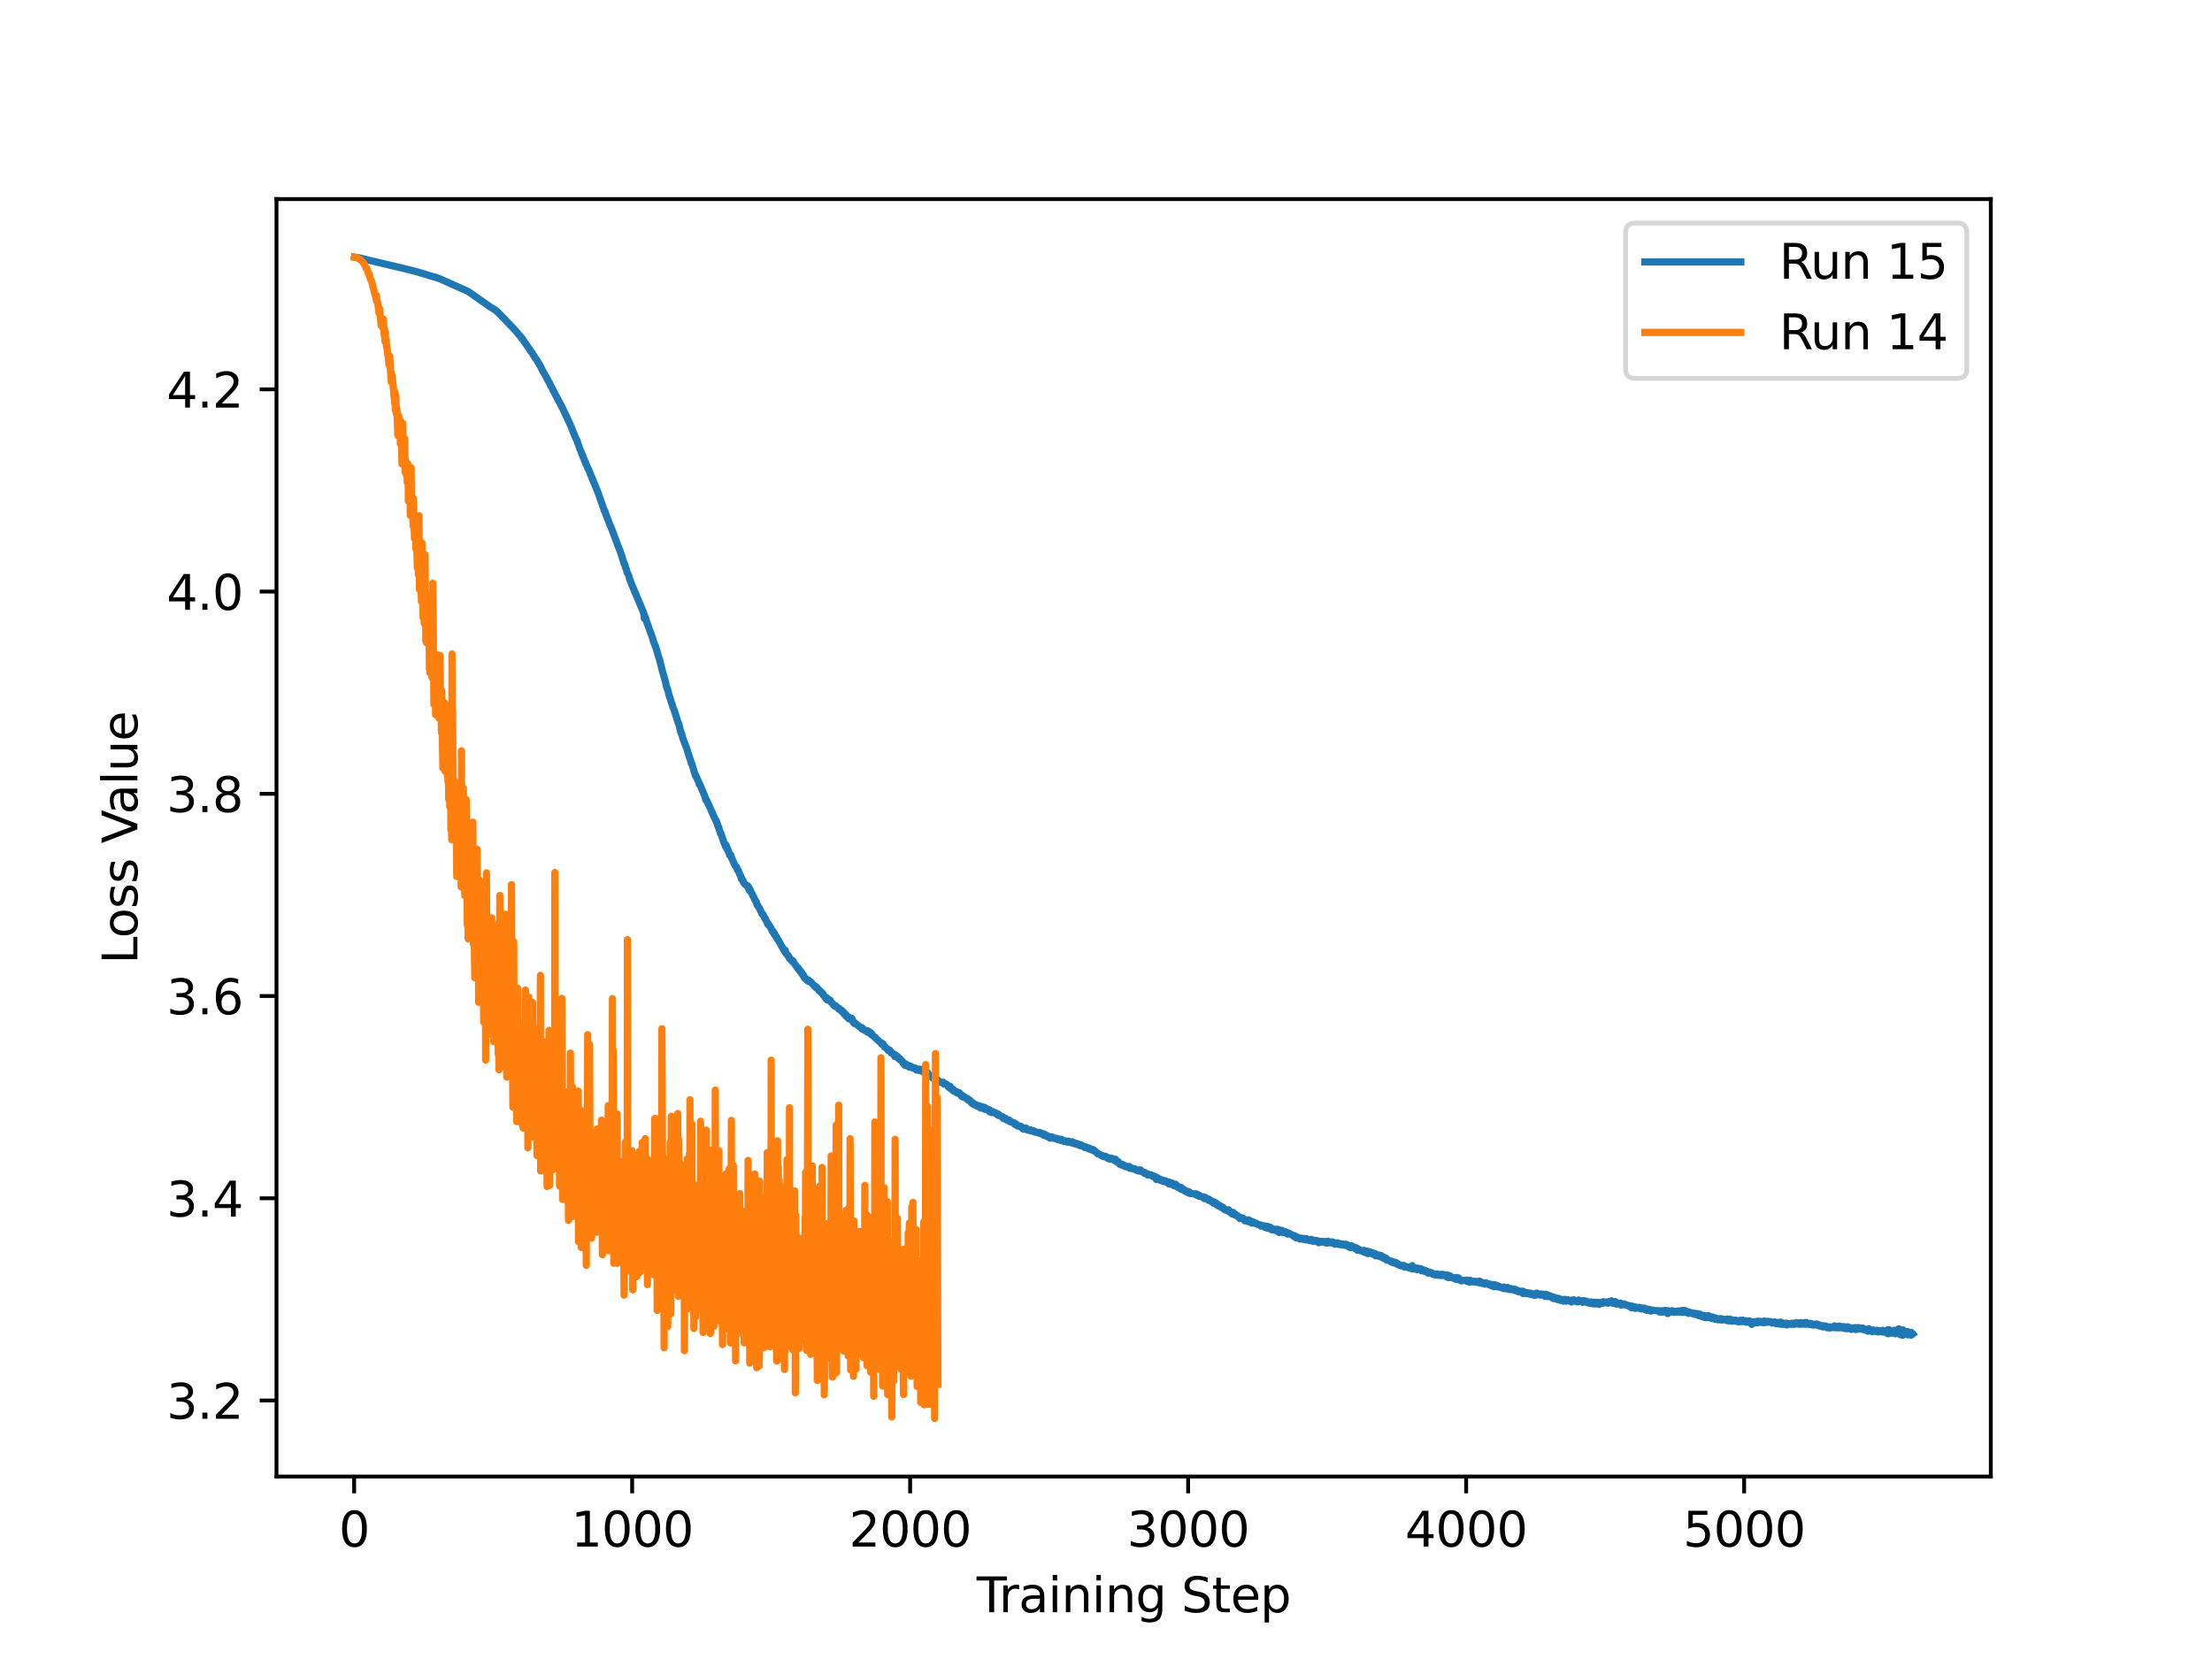 <?xml version="1.0" encoding="utf-8" standalone="no"?>
<!DOCTYPE svg PUBLIC "-//W3C//DTD SVG 1.1//EN"
  "http://www.w3.org/Graphics/SVG/1.1/DTD/svg11.dtd">
<svg xmlns:xlink="http://www.w3.org/1999/xlink" width="460.8pt" height="345.6pt" viewBox="0 0 460.8 345.6" xmlns="http://www.w3.org/2000/svg" version="1.1">
 <defs>
  <style type="text/css">*{stroke-linejoin: round; stroke-linecap: butt}</style>
 </defs>
 <g id="figure_1">
  <g id="patch_1">
   <path d="M 0 345.6 
L 460.8 345.6 
L 460.8 0 
L 0 0 
z
" style="fill: #ffffff"/>
  </g>
  <g id="axes_1">
   <g id="patch_2">
    <path d="M 57.6 307.584 
L 414.72 307.584 
L 414.72 41.472 
L 57.6 41.472 
z
" style="fill: #ffffff"/>
   </g>
   <g id="matplotlib.axis_1">
    <g id="xtick_1">
     <g id="line2d_1">
      <defs>
       <path id="m2eb7648ac4" d="M 0 0 
L 0 3.5 
" style="stroke: #000000; stroke-width: 0.8"/>
      </defs>
      <g>
       <use xlink:href="#m2eb7648ac4" x="73.775" y="307.584" style="stroke: #000000; stroke-width: 0.8"/>
      </g>
     </g>
     <g id="text_1">
      <!-- 0 -->
      <g transform="translate(70.594 322.182) scale(0.1 -0.1)">
       <defs>
        <path id="DejaVuSans-30" d="M 2034 4250 
Q 1547 4250 1301 3770 
Q 1056 3291 1056 2328 
Q 1056 1369 1301 889 
Q 1547 409 2034 409 
Q 2525 409 2770 889 
Q 3016 1369 3016 2328 
Q 3016 3291 2770 3770 
Q 2525 4250 2034 4250 
z
M 2034 4750 
Q 2819 4750 3233 4129 
Q 3647 3509 3647 2328 
Q 3647 1150 3233 529 
Q 2819 -91 2034 -91 
Q 1250 -91 836 529 
Q 422 1150 422 2328 
Q 422 3509 836 4129 
Q 1250 4750 2034 4750 
z
" transform="scale(0.016)"/>
       </defs>
       <use xlink:href="#DejaVuSans-30"/>
      </g>
     </g>
    </g>
    <g id="xtick_2">
     <g id="line2d_2">
      <g>
       <use xlink:href="#m2eb7648ac4" x="131.687" y="307.584" style="stroke: #000000; stroke-width: 0.8"/>
      </g>
     </g>
     <g id="text_2">
      <!-- 1000 -->
      <g transform="translate(118.962 322.182) scale(0.1 -0.1)">
       <defs>
        <path id="DejaVuSans-31" d="M 794 531 
L 1825 531 
L 1825 4091 
L 703 3866 
L 703 4441 
L 1819 4666 
L 2450 4666 
L 2450 531 
L 3481 531 
L 3481 0 
L 794 0 
L 794 531 
z
" transform="scale(0.016)"/>
       </defs>
       <use xlink:href="#DejaVuSans-31"/>
       <use xlink:href="#DejaVuSans-30" x="63.623"/>
       <use xlink:href="#DejaVuSans-30" x="127.246"/>
       <use xlink:href="#DejaVuSans-30" x="190.869"/>
      </g>
     </g>
    </g>
    <g id="xtick_3">
     <g id="line2d_3">
      <g>
       <use xlink:href="#m2eb7648ac4" x="189.599" y="307.584" style="stroke: #000000; stroke-width: 0.8"/>
      </g>
     </g>
     <g id="text_3">
      <!-- 2000 -->
      <g transform="translate(176.874 322.182) scale(0.1 -0.1)">
       <defs>
        <path id="DejaVuSans-32" d="M 1228 531 
L 3431 531 
L 3431 0 
L 469 0 
L 469 531 
Q 828 903 1448 1529 
Q 2069 2156 2228 2338 
Q 2531 2678 2651 2914 
Q 2772 3150 2772 3378 
Q 2772 3750 2511 3984 
Q 2250 4219 1831 4219 
Q 1534 4219 1204 4116 
Q 875 4013 500 3803 
L 500 4441 
Q 881 4594 1212 4672 
Q 1544 4750 1819 4750 
Q 2544 4750 2975 4387 
Q 3406 4025 3406 3419 
Q 3406 3131 3298 2873 
Q 3191 2616 2906 2266 
Q 2828 2175 2409 1742 
Q 1991 1309 1228 531 
z
" transform="scale(0.016)"/>
       </defs>
       <use xlink:href="#DejaVuSans-32"/>
       <use xlink:href="#DejaVuSans-30" x="63.623"/>
       <use xlink:href="#DejaVuSans-30" x="127.246"/>
       <use xlink:href="#DejaVuSans-30" x="190.869"/>
      </g>
     </g>
    </g>
    <g id="xtick_4">
     <g id="line2d_4">
      <g>
       <use xlink:href="#m2eb7648ac4" x="247.511" y="307.584" style="stroke: #000000; stroke-width: 0.8"/>
      </g>
     </g>
     <g id="text_4">
      <!-- 3000 -->
      <g transform="translate(234.786 322.182) scale(0.1 -0.1)">
       <defs>
        <path id="DejaVuSans-33" d="M 2597 2516 
Q 3050 2419 3304 2112 
Q 3559 1806 3559 1356 
Q 3559 666 3084 287 
Q 2609 -91 1734 -91 
Q 1441 -91 1130 -33 
Q 819 25 488 141 
L 488 750 
Q 750 597 1062 519 
Q 1375 441 1716 441 
Q 2309 441 2620 675 
Q 2931 909 2931 1356 
Q 2931 1769 2642 2001 
Q 2353 2234 1838 2234 
L 1294 2234 
L 1294 2753 
L 1863 2753 
Q 2328 2753 2575 2939 
Q 2822 3125 2822 3475 
Q 2822 3834 2567 4026 
Q 2313 4219 1838 4219 
Q 1578 4219 1281 4162 
Q 984 4106 628 3988 
L 628 4550 
Q 988 4650 1302 4700 
Q 1616 4750 1894 4750 
Q 2613 4750 3031 4423 
Q 3450 4097 3450 3541 
Q 3450 3153 3228 2886 
Q 3006 2619 2597 2516 
z
" transform="scale(0.016)"/>
       </defs>
       <use xlink:href="#DejaVuSans-33"/>
       <use xlink:href="#DejaVuSans-30" x="63.623"/>
       <use xlink:href="#DejaVuSans-30" x="127.246"/>
       <use xlink:href="#DejaVuSans-30" x="190.869"/>
      </g>
     </g>
    </g>
    <g id="xtick_5">
     <g id="line2d_5">
      <g>
       <use xlink:href="#m2eb7648ac4" x="305.423" y="307.584" style="stroke: #000000; stroke-width: 0.8"/>
      </g>
     </g>
     <g id="text_5">
      <!-- 4000 -->
      <g transform="translate(292.698 322.182) scale(0.1 -0.1)">
       <defs>
        <path id="DejaVuSans-34" d="M 2419 4116 
L 825 1625 
L 2419 1625 
L 2419 4116 
z
M 2253 4666 
L 3047 4666 
L 3047 1625 
L 3713 1625 
L 3713 1100 
L 3047 1100 
L 3047 0 
L 2419 0 
L 2419 1100 
L 313 1100 
L 313 1709 
L 2253 4666 
z
" transform="scale(0.016)"/>
       </defs>
       <use xlink:href="#DejaVuSans-34"/>
       <use xlink:href="#DejaVuSans-30" x="63.623"/>
       <use xlink:href="#DejaVuSans-30" x="127.246"/>
       <use xlink:href="#DejaVuSans-30" x="190.869"/>
      </g>
     </g>
    </g>
    <g id="xtick_6">
     <g id="line2d_6">
      <g>
       <use xlink:href="#m2eb7648ac4" x="363.335" y="307.584" style="stroke: #000000; stroke-width: 0.8"/>
      </g>
     </g>
     <g id="text_6">
      <!-- 5000 -->
      <g transform="translate(350.61 322.182) scale(0.1 -0.1)">
       <defs>
        <path id="DejaVuSans-35" d="M 691 4666 
L 3169 4666 
L 3169 4134 
L 1269 4134 
L 1269 2991 
Q 1406 3038 1543 3061 
Q 1681 3084 1819 3084 
Q 2600 3084 3056 2656 
Q 3513 2228 3513 1497 
Q 3513 744 3044 326 
Q 2575 -91 1722 -91 
Q 1428 -91 1123 -41 
Q 819 9 494 109 
L 494 744 
Q 775 591 1075 516 
Q 1375 441 1709 441 
Q 2250 441 2565 725 
Q 2881 1009 2881 1497 
Q 2881 1984 2565 2268 
Q 2250 2553 1709 2553 
Q 1456 2553 1204 2497 
Q 953 2441 691 2322 
L 691 4666 
z
" transform="scale(0.016)"/>
       </defs>
       <use xlink:href="#DejaVuSans-35"/>
       <use xlink:href="#DejaVuSans-30" x="63.623"/>
       <use xlink:href="#DejaVuSans-30" x="127.246"/>
       <use xlink:href="#DejaVuSans-30" x="190.869"/>
      </g>
     </g>
    </g>
    <g id="text_7">
     <!-- Training Step -->
     <g transform="translate(203.46 335.861) scale(0.1 -0.1)">
      <defs>
       <path id="DejaVuSans-54" d="M -19 4666 
L 3928 4666 
L 3928 4134 
L 2272 4134 
L 2272 0 
L 1638 0 
L 1638 4134 
L -19 4134 
L -19 4666 
z
" transform="scale(0.016)"/>
       <path id="DejaVuSans-72" d="M 2631 2963 
Q 2534 3019 2420 3045 
Q 2306 3072 2169 3072 
Q 1681 3072 1420 2755 
Q 1159 2438 1159 1844 
L 1159 0 
L 581 0 
L 581 3500 
L 1159 3500 
L 1159 2956 
Q 1341 3275 1631 3429 
Q 1922 3584 2338 3584 
Q 2397 3584 2469 3576 
Q 2541 3569 2628 3553 
L 2631 2963 
z
" transform="scale(0.016)"/>
       <path id="DejaVuSans-61" d="M 2194 1759 
Q 1497 1759 1228 1600 
Q 959 1441 959 1056 
Q 959 750 1161 570 
Q 1363 391 1709 391 
Q 2188 391 2477 730 
Q 2766 1069 2766 1631 
L 2766 1759 
L 2194 1759 
z
M 3341 1997 
L 3341 0 
L 2766 0 
L 2766 531 
Q 2569 213 2275 61 
Q 1981 -91 1556 -91 
Q 1019 -91 701 211 
Q 384 513 384 1019 
Q 384 1609 779 1909 
Q 1175 2209 1959 2209 
L 2766 2209 
L 2766 2266 
Q 2766 2663 2505 2880 
Q 2244 3097 1772 3097 
Q 1472 3097 1187 3025 
Q 903 2953 641 2809 
L 641 3341 
Q 956 3463 1253 3523 
Q 1550 3584 1831 3584 
Q 2591 3584 2966 3190 
Q 3341 2797 3341 1997 
z
" transform="scale(0.016)"/>
       <path id="DejaVuSans-69" d="M 603 3500 
L 1178 3500 
L 1178 0 
L 603 0 
L 603 3500 
z
M 603 4863 
L 1178 4863 
L 1178 4134 
L 603 4134 
L 603 4863 
z
" transform="scale(0.016)"/>
       <path id="DejaVuSans-6e" d="M 3513 2113 
L 3513 0 
L 2938 0 
L 2938 2094 
Q 2938 2591 2744 2837 
Q 2550 3084 2163 3084 
Q 1697 3084 1428 2787 
Q 1159 2491 1159 1978 
L 1159 0 
L 581 0 
L 581 3500 
L 1159 3500 
L 1159 2956 
Q 1366 3272 1645 3428 
Q 1925 3584 2291 3584 
Q 2894 3584 3203 3211 
Q 3513 2838 3513 2113 
z
" transform="scale(0.016)"/>
       <path id="DejaVuSans-67" d="M 2906 1791 
Q 2906 2416 2648 2759 
Q 2391 3103 1925 3103 
Q 1463 3103 1205 2759 
Q 947 2416 947 1791 
Q 947 1169 1205 825 
Q 1463 481 1925 481 
Q 2391 481 2648 825 
Q 2906 1169 2906 1791 
z
M 3481 434 
Q 3481 -459 3084 -895 
Q 2688 -1331 1869 -1331 
Q 1566 -1331 1297 -1286 
Q 1028 -1241 775 -1147 
L 775 -588 
Q 1028 -725 1275 -790 
Q 1522 -856 1778 -856 
Q 2344 -856 2625 -561 
Q 2906 -266 2906 331 
L 2906 616 
Q 2728 306 2450 153 
Q 2172 0 1784 0 
Q 1141 0 747 490 
Q 353 981 353 1791 
Q 353 2603 747 3093 
Q 1141 3584 1784 3584 
Q 2172 3584 2450 3431 
Q 2728 3278 2906 2969 
L 2906 3500 
L 3481 3500 
L 3481 434 
z
" transform="scale(0.016)"/>
       <path id="DejaVuSans-20" transform="scale(0.016)"/>
       <path id="DejaVuSans-53" d="M 3425 4513 
L 3425 3897 
Q 3066 4069 2747 4153 
Q 2428 4238 2131 4238 
Q 1616 4238 1336 4038 
Q 1056 3838 1056 3469 
Q 1056 3159 1242 3001 
Q 1428 2844 1947 2747 
L 2328 2669 
Q 3034 2534 3370 2195 
Q 3706 1856 3706 1288 
Q 3706 609 3251 259 
Q 2797 -91 1919 -91 
Q 1588 -91 1214 -16 
Q 841 59 441 206 
L 441 856 
Q 825 641 1194 531 
Q 1563 422 1919 422 
Q 2459 422 2753 634 
Q 3047 847 3047 1241 
Q 3047 1584 2836 1778 
Q 2625 1972 2144 2069 
L 1759 2144 
Q 1053 2284 737 2584 
Q 422 2884 422 3419 
Q 422 4038 858 4394 
Q 1294 4750 2059 4750 
Q 2388 4750 2728 4690 
Q 3069 4631 3425 4513 
z
" transform="scale(0.016)"/>
       <path id="DejaVuSans-74" d="M 1172 4494 
L 1172 3500 
L 2356 3500 
L 2356 3053 
L 1172 3053 
L 1172 1153 
Q 1172 725 1289 603 
Q 1406 481 1766 481 
L 2356 481 
L 2356 0 
L 1766 0 
Q 1100 0 847 248 
Q 594 497 594 1153 
L 594 3053 
L 172 3053 
L 172 3500 
L 594 3500 
L 594 4494 
L 1172 4494 
z
" transform="scale(0.016)"/>
       <path id="DejaVuSans-65" d="M 3597 1894 
L 3597 1613 
L 953 1613 
Q 991 1019 1311 708 
Q 1631 397 2203 397 
Q 2534 397 2845 478 
Q 3156 559 3463 722 
L 3463 178 
Q 3153 47 2828 -22 
Q 2503 -91 2169 -91 
Q 1331 -91 842 396 
Q 353 884 353 1716 
Q 353 2575 817 3079 
Q 1281 3584 2069 3584 
Q 2775 3584 3186 3129 
Q 3597 2675 3597 1894 
z
M 3022 2063 
Q 3016 2534 2758 2815 
Q 2500 3097 2075 3097 
Q 1594 3097 1305 2825 
Q 1016 2553 972 2059 
L 3022 2063 
z
" transform="scale(0.016)"/>
       <path id="DejaVuSans-70" d="M 1159 525 
L 1159 -1331 
L 581 -1331 
L 581 3500 
L 1159 3500 
L 1159 2969 
Q 1341 3281 1617 3432 
Q 1894 3584 2278 3584 
Q 2916 3584 3314 3078 
Q 3713 2572 3713 1747 
Q 3713 922 3314 415 
Q 2916 -91 2278 -91 
Q 1894 -91 1617 61 
Q 1341 213 1159 525 
z
M 3116 1747 
Q 3116 2381 2855 2742 
Q 2594 3103 2138 3103 
Q 1681 3103 1420 2742 
Q 1159 2381 1159 1747 
Q 1159 1113 1420 752 
Q 1681 391 2138 391 
Q 2594 391 2855 752 
Q 3116 1113 3116 1747 
z
" transform="scale(0.016)"/>
      </defs>
      <use xlink:href="#DejaVuSans-54"/>
      <use xlink:href="#DejaVuSans-72" x="46.334"/>
      <use xlink:href="#DejaVuSans-61" x="87.447"/>
      <use xlink:href="#DejaVuSans-69" x="148.727"/>
      <use xlink:href="#DejaVuSans-6e" x="176.51"/>
      <use xlink:href="#DejaVuSans-69" x="239.889"/>
      <use xlink:href="#DejaVuSans-6e" x="267.672"/>
      <use xlink:href="#DejaVuSans-67" x="331.051"/>
      <use xlink:href="#DejaVuSans-20" x="394.527"/>
      <use xlink:href="#DejaVuSans-53" x="426.314"/>
      <use xlink:href="#DejaVuSans-74" x="489.791"/>
      <use xlink:href="#DejaVuSans-65" x="529"/>
      <use xlink:href="#DejaVuSans-70" x="590.523"/>
     </g>
    </g>
   </g>
   <g id="matplotlib.axis_2">
    <g id="ytick_1">
     <g id="line2d_7">
      <defs>
       <path id="m0a90bbf740" d="M 0 0 
L -3.5 0 
" style="stroke: #000000; stroke-width: 0.8"/>
      </defs>
      <g>
       <use xlink:href="#m0a90bbf740" x="57.6" y="291.752" style="stroke: #000000; stroke-width: 0.8"/>
      </g>
     </g>
     <g id="text_8">
      <!-- 3.2 -->
      <g transform="translate(34.697 295.552) scale(0.1 -0.1)">
       <defs>
        <path id="DejaVuSans-2e" d="M 684 794 
L 1344 794 
L 1344 0 
L 684 0 
L 684 794 
z
" transform="scale(0.016)"/>
       </defs>
       <use xlink:href="#DejaVuSans-33"/>
       <use xlink:href="#DejaVuSans-2e" x="63.623"/>
       <use xlink:href="#DejaVuSans-32" x="95.41"/>
      </g>
     </g>
    </g>
    <g id="ytick_2">
     <g id="line2d_8">
      <g>
       <use xlink:href="#m0a90bbf740" x="57.6" y="249.623" style="stroke: #000000; stroke-width: 0.8"/>
      </g>
     </g>
     <g id="text_9">
      <!-- 3.4 -->
      <g transform="translate(34.697 253.422) scale(0.1 -0.1)">
       <use xlink:href="#DejaVuSans-33"/>
       <use xlink:href="#DejaVuSans-2e" x="63.623"/>
       <use xlink:href="#DejaVuSans-34" x="95.41"/>
      </g>
     </g>
    </g>
    <g id="ytick_3">
     <g id="line2d_9">
      <g>
       <use xlink:href="#m0a90bbf740" x="57.6" y="207.494" style="stroke: #000000; stroke-width: 0.8"/>
      </g>
     </g>
     <g id="text_10">
      <!-- 3.6 -->
      <g transform="translate(34.697 211.293) scale(0.1 -0.1)">
       <defs>
        <path id="DejaVuSans-36" d="M 2113 2584 
Q 1688 2584 1439 2293 
Q 1191 2003 1191 1497 
Q 1191 994 1439 701 
Q 1688 409 2113 409 
Q 2538 409 2786 701 
Q 3034 994 3034 1497 
Q 3034 2003 2786 2293 
Q 2538 2584 2113 2584 
z
M 3366 4563 
L 3366 3988 
Q 3128 4100 2886 4159 
Q 2644 4219 2406 4219 
Q 1781 4219 1451 3797 
Q 1122 3375 1075 2522 
Q 1259 2794 1537 2939 
Q 1816 3084 2150 3084 
Q 2853 3084 3261 2657 
Q 3669 2231 3669 1497 
Q 3669 778 3244 343 
Q 2819 -91 2113 -91 
Q 1303 -91 875 529 
Q 447 1150 447 2328 
Q 447 3434 972 4092 
Q 1497 4750 2381 4750 
Q 2619 4750 2861 4703 
Q 3103 4656 3366 4563 
z
" transform="scale(0.016)"/>
       </defs>
       <use xlink:href="#DejaVuSans-33"/>
       <use xlink:href="#DejaVuSans-2e" x="63.623"/>
       <use xlink:href="#DejaVuSans-36" x="95.41"/>
      </g>
     </g>
    </g>
    <g id="ytick_4">
     <g id="line2d_10">
      <g>
       <use xlink:href="#m0a90bbf740" x="57.6" y="165.365" style="stroke: #000000; stroke-width: 0.8"/>
      </g>
     </g>
     <g id="text_11">
      <!-- 3.8 -->
      <g transform="translate(34.697 169.164) scale(0.1 -0.1)">
       <defs>
        <path id="DejaVuSans-38" d="M 2034 2216 
Q 1584 2216 1326 1975 
Q 1069 1734 1069 1313 
Q 1069 891 1326 650 
Q 1584 409 2034 409 
Q 2484 409 2743 651 
Q 3003 894 3003 1313 
Q 3003 1734 2745 1975 
Q 2488 2216 2034 2216 
z
M 1403 2484 
Q 997 2584 770 2862 
Q 544 3141 544 3541 
Q 544 4100 942 4425 
Q 1341 4750 2034 4750 
Q 2731 4750 3128 4425 
Q 3525 4100 3525 3541 
Q 3525 3141 3298 2862 
Q 3072 2584 2669 2484 
Q 3125 2378 3379 2068 
Q 3634 1759 3634 1313 
Q 3634 634 3220 271 
Q 2806 -91 2034 -91 
Q 1263 -91 848 271 
Q 434 634 434 1313 
Q 434 1759 690 2068 
Q 947 2378 1403 2484 
z
M 1172 3481 
Q 1172 3119 1398 2916 
Q 1625 2713 2034 2713 
Q 2441 2713 2670 2916 
Q 2900 3119 2900 3481 
Q 2900 3844 2670 4047 
Q 2441 4250 2034 4250 
Q 1625 4250 1398 4047 
Q 1172 3844 1172 3481 
z
" transform="scale(0.016)"/>
       </defs>
       <use xlink:href="#DejaVuSans-33"/>
       <use xlink:href="#DejaVuSans-2e" x="63.623"/>
       <use xlink:href="#DejaVuSans-38" x="95.41"/>
      </g>
     </g>
    </g>
    <g id="ytick_5">
     <g id="line2d_11">
      <g>
       <use xlink:href="#m0a90bbf740" x="57.6" y="123.235" style="stroke: #000000; stroke-width: 0.8"/>
      </g>
     </g>
     <g id="text_12">
      <!-- 4.0 -->
      <g transform="translate(34.697 127.035) scale(0.1 -0.1)">
       <use xlink:href="#DejaVuSans-34"/>
       <use xlink:href="#DejaVuSans-2e" x="63.623"/>
       <use xlink:href="#DejaVuSans-30" x="95.41"/>
      </g>
     </g>
    </g>
    <g id="ytick_6">
     <g id="line2d_12">
      <g>
       <use xlink:href="#m0a90bbf740" x="57.6" y="81.106" style="stroke: #000000; stroke-width: 0.8"/>
      </g>
     </g>
     <g id="text_13">
      <!-- 4.2 -->
      <g transform="translate(34.697 84.905) scale(0.1 -0.1)">
       <use xlink:href="#DejaVuSans-34"/>
       <use xlink:href="#DejaVuSans-2e" x="63.623"/>
       <use xlink:href="#DejaVuSans-32" x="95.41"/>
      </g>
     </g>
    </g>
    <g id="text_14">
     <!-- Loss Value -->
     <g transform="translate(28.617 200.815) rotate(-90) scale(0.1 -0.1)">
      <defs>
       <path id="DejaVuSans-4c" d="M 628 4666 
L 1259 4666 
L 1259 531 
L 3531 531 
L 3531 0 
L 628 0 
L 628 4666 
z
" transform="scale(0.016)"/>
       <path id="DejaVuSans-6f" d="M 1959 3097 
Q 1497 3097 1228 2736 
Q 959 2375 959 1747 
Q 959 1119 1226 758 
Q 1494 397 1959 397 
Q 2419 397 2687 759 
Q 2956 1122 2956 1747 
Q 2956 2369 2687 2733 
Q 2419 3097 1959 3097 
z
M 1959 3584 
Q 2709 3584 3137 3096 
Q 3566 2609 3566 1747 
Q 3566 888 3137 398 
Q 2709 -91 1959 -91 
Q 1206 -91 779 398 
Q 353 888 353 1747 
Q 353 2609 779 3096 
Q 1206 3584 1959 3584 
z
" transform="scale(0.016)"/>
       <path id="DejaVuSans-73" d="M 2834 3397 
L 2834 2853 
Q 2591 2978 2328 3040 
Q 2066 3103 1784 3103 
Q 1356 3103 1142 2972 
Q 928 2841 928 2578 
Q 928 2378 1081 2264 
Q 1234 2150 1697 2047 
L 1894 2003 
Q 2506 1872 2764 1633 
Q 3022 1394 3022 966 
Q 3022 478 2636 193 
Q 2250 -91 1575 -91 
Q 1294 -91 989 -36 
Q 684 19 347 128 
L 347 722 
Q 666 556 975 473 
Q 1284 391 1588 391 
Q 1994 391 2212 530 
Q 2431 669 2431 922 
Q 2431 1156 2273 1281 
Q 2116 1406 1581 1522 
L 1381 1569 
Q 847 1681 609 1914 
Q 372 2147 372 2553 
Q 372 3047 722 3315 
Q 1072 3584 1716 3584 
Q 2034 3584 2315 3537 
Q 2597 3491 2834 3397 
z
" transform="scale(0.016)"/>
       <path id="DejaVuSans-56" d="M 1831 0 
L 50 4666 
L 709 4666 
L 2188 738 
L 3669 4666 
L 4325 4666 
L 2547 0 
L 1831 0 
z
" transform="scale(0.016)"/>
       <path id="DejaVuSans-6c" d="M 603 4863 
L 1178 4863 
L 1178 0 
L 603 0 
L 603 4863 
z
" transform="scale(0.016)"/>
       <path id="DejaVuSans-75" d="M 544 1381 
L 544 3500 
L 1119 3500 
L 1119 1403 
Q 1119 906 1312 657 
Q 1506 409 1894 409 
Q 2359 409 2629 706 
Q 2900 1003 2900 1516 
L 2900 3500 
L 3475 3500 
L 3475 0 
L 2900 0 
L 2900 538 
Q 2691 219 2414 64 
Q 2138 -91 1772 -91 
Q 1169 -91 856 284 
Q 544 659 544 1381 
z
M 1991 3584 
L 1991 3584 
z
" transform="scale(0.016)"/>
      </defs>
      <use xlink:href="#DejaVuSans-4c"/>
      <use xlink:href="#DejaVuSans-6f" x="53.963"/>
      <use xlink:href="#DejaVuSans-73" x="115.145"/>
      <use xlink:href="#DejaVuSans-73" x="167.244"/>
      <use xlink:href="#DejaVuSans-20" x="219.344"/>
      <use xlink:href="#DejaVuSans-56" x="251.131"/>
      <use xlink:href="#DejaVuSans-61" x="311.789"/>
      <use xlink:href="#DejaVuSans-6c" x="373.068"/>
      <use xlink:href="#DejaVuSans-75" x="400.852"/>
      <use xlink:href="#DejaVuSans-65" x="464.23"/>
     </g>
    </g>
   </g>
   <g id="line2d_13">
    <path d="M 73.833 53.568 
L 74.991 53.742 
L 77.076 54.26 
L 85.01 56.142 
L 86.168 56.452 
L 86.863 56.62 
L 87.5 56.811 
L 89.006 57.264 
L 89.237 57.348 
L 90.569 57.734 
L 90.743 57.748 
L 91.09 57.885 
L 91.438 57.993 
L 97.519 60.719 
L 101.688 63.638 
L 102.268 64.045 
L 102.499 64.147 
L 102.731 64.328 
L 102.847 64.397 
L 103.136 64.549 
L 103.715 65.049 
L 103.831 65.188 
L 104.121 65.455 
L 106.553 67.99 
L 106.727 68.158 
L 107.364 68.845 
L 107.537 69.07 
L 107.769 69.31 
L 108.001 69.628 
L 108.406 70.073 
L 108.464 70.103 
L 108.696 70.527 
L 108.812 70.534 
L 109.101 71.029 
L 109.507 71.592 
L 110.259 72.683 
L 110.549 73.149 
L 110.781 73.406 
L 111.128 74.019 
L 111.186 74.054 
L 111.476 74.56 
L 111.765 74.925 
L 112.46 76.109 
L 112.634 76.401 
L 113.039 77.247 
L 113.908 78.747 
L 114.139 79.243 
L 114.429 79.698 
L 114.719 80.344 
L 115.124 81.064 
L 115.24 81.343 
L 116.977 84.614 
L 117.209 85.087 
L 117.672 86.068 
L 118.02 86.796 
L 118.83 88.556 
L 119.062 89.094 
L 119.409 90.023 
L 119.641 90.555 
L 119.931 91.309 
L 120.104 91.538 
L 120.857 93.678 
L 120.973 93.934 
L 121.494 95.229 
L 121.9 96.263 
L 121.958 96.311 
L 122.131 96.83 
L 122.247 97.008 
L 122.479 97.605 
L 122.537 97.604 
L 122.768 98.193 
L 124.564 102.564 
L 125.896 106.389 
L 125.954 106.359 
L 126.243 107.245 
L 126.764 108.542 
L 127.054 109.344 
L 127.343 109.972 
L 127.575 110.588 
L 127.807 111.18 
L 128.038 111.796 
L 128.328 112.594 
L 128.617 113.38 
L 129.139 114.676 
L 129.37 115.344 
L 130.065 117.554 
L 130.123 117.509 
L 130.355 118.362 
L 130.471 118.573 
L 130.644 119.288 
L 130.76 119.428 
L 130.992 119.939 
L 131.166 120.637 
L 131.281 120.87 
L 131.513 121.538 
L 134.119 127.744 
L 134.235 128.853 
L 134.293 128.316 
L 134.351 128.646 
L 134.467 128.666 
L 134.698 129.492 
L 135.972 132.997 
L 136.204 133.874 
L 136.32 134.062 
L 136.493 134.604 
L 136.551 134.607 
L 137.304 137.198 
L 137.362 137.221 
L 137.941 139.622 
L 138.578 141.837 
L 138.81 142.883 
L 138.984 143.36 
L 139.1 143.726 
L 139.389 144.876 
L 139.563 145.354 
L 139.91 146.484 
L 140.026 146.7 
L 140.2 147.401 
L 140.316 147.557 
L 141.3 150.641 
L 141.358 150.645 
L 141.59 151.548 
L 141.706 152.068 
L 141.879 152.734 
L 141.937 152.684 
L 141.995 152.789 
L 142.227 153.728 
L 143.038 155.881 
L 143.617 157.726 
L 143.79 158.168 
L 144.022 159.06 
L 144.08 158.977 
L 144.833 161.473 
L 144.891 161.439 
L 145.064 161.938 
L 145.122 161.939 
L 145.354 162.502 
L 145.586 162.979 
L 145.644 163.347 
L 145.701 163.189 
L 146.86 165.957 
L 147.033 166.649 
L 147.149 166.605 
L 149.118 170.941 
L 149.176 170.922 
L 149.64 172.339 
L 149.697 172.239 
L 150.103 173.66 
L 150.161 173.557 
L 150.856 175.639 
L 150.971 175.749 
L 151.087 176.27 
L 151.203 176.116 
L 151.261 176.063 
L 151.377 176.796 
L 151.435 176.506 
L 151.493 176.683 
L 151.666 177.244 
L 151.724 177.162 
L 152.014 178.177 
L 152.246 178.147 
L 152.419 178.748 
L 152.883 179.772 
L 153.114 180.298 
L 153.172 180.309 
L 153.404 180.658 
L 153.462 180.645 
L 153.635 181.274 
L 153.751 181.249 
L 154.157 182.279 
L 154.272 182.39 
L 154.446 183.114 
L 154.504 182.951 
L 154.678 183.333 
L 154.736 183.422 
L 154.909 183.826 
L 154.967 183.856 
L 155.083 184.106 
L 155.141 184.089 
L 155.257 184.193 
L 155.489 184.478 
L 155.72 184.502 
L 155.836 184.94 
L 155.894 184.68 
L 156.126 185.544 
L 156.184 185.175 
L 156.241 185.358 
L 156.936 186.761 
L 156.994 186.804 
L 157.226 187.419 
L 157.342 187.51 
L 157.516 187.929 
L 157.573 187.944 
L 157.747 188.598 
L 157.805 188.516 
L 158.558 189.918 
L 158.732 190.393 
L 158.79 190.32 
L 158.905 190.561 
L 158.963 190.521 
L 159.369 191.4 
L 159.427 191.342 
L 159.774 192.144 
L 159.832 192.195 
L 159.89 192.503 
L 159.948 192.438 
L 160.006 192.39 
L 160.122 192.734 
L 160.179 192.692 
L 160.643 193.396 
L 160.817 193.912 
L 160.874 193.851 
L 160.932 193.948 
L 160.99 194.145 
L 161.048 194.041 
L 161.106 194.087 
L 161.28 194.614 
L 161.338 194.493 
L 161.685 195.177 
L 161.743 195.162 
L 161.917 195.614 
L 161.975 195.575 
L 162.206 195.967 
L 163.48 198.256 
L 163.538 197.906 
L 163.712 198.521 
L 164.06 199.029 
L 164.118 198.953 
L 164.175 199.045 
L 164.349 199.35 
L 164.407 199.414 
L 164.465 199.664 
L 164.523 199.553 
L 164.986 200.254 
L 165.044 200.169 
L 165.102 200.282 
L 165.16 200.146 
L 165.334 200.467 
L 165.449 200.64 
L 165.623 200.957 
L 165.739 201.037 
L 166.202 201.762 
L 166.26 201.598 
L 166.492 202.12 
L 166.55 201.992 
L 166.781 202.488 
L 166.897 202.457 
L 166.955 202.526 
L 167.013 202.808 
L 167.071 202.766 
L 167.129 202.791 
L 167.245 203.157 
L 167.361 203.101 
L 167.592 203.743 
L 167.708 203.671 
L 168.113 204.22 
L 168.171 204.079 
L 168.229 204.295 
L 168.287 204.116 
L 168.403 204.146 
L 168.461 204.482 
L 168.519 204.345 
L 168.635 204.506 
L 168.693 204.47 
L 168.866 204.497 
L 169.735 205.528 
L 169.793 205.402 
L 169.967 205.736 
L 170.14 205.657 
L 170.314 206.007 
L 170.488 206.109 
L 170.604 206.389 
L 170.719 206.306 
L 170.835 206.384 
L 171.125 206.816 
L 171.183 206.769 
L 171.241 206.864 
L 171.299 206.831 
L 171.472 207.251 
L 171.588 207.286 
L 171.878 207.789 
L 171.936 207.715 
L 171.994 207.816 
L 172.051 207.779 
L 172.109 208.108 
L 172.167 207.936 
L 172.225 207.849 
L 172.341 208.315 
L 172.399 208.044 
L 172.457 208.147 
L 172.515 208.131 
L 172.688 208.346 
L 172.746 208.323 
L 172.862 208.467 
L 172.92 208.335 
L 173.094 208.753 
L 173.326 208.933 
L 173.499 209.188 
L 173.557 209.203 
L 173.789 209.547 
L 173.847 209.436 
L 173.905 209.565 
L 173.963 209.632 
L 174.02 209.537 
L 174.078 209.495 
L 174.31 209.745 
L 174.715 210.172 
L 174.773 210.054 
L 174.831 210.293 
L 174.889 210.136 
L 175.005 210.311 
L 175.237 210.575 
L 175.352 210.482 
L 175.41 210.764 
L 175.468 210.742 
L 175.526 210.692 
L 175.7 211.033 
L 175.758 210.865 
L 175.874 211.304 
L 175.989 211.127 
L 176.163 211.5 
L 176.337 211.739 
L 176.395 211.517 
L 176.453 211.698 
L 176.569 211.969 
L 176.626 211.853 
L 176.742 212.17 
L 176.8 211.965 
L 176.858 212.239 
L 176.916 211.939 
L 177.09 212.32 
L 177.148 212.228 
L 177.264 212.358 
L 177.379 212.375 
L 177.437 212.119 
L 177.495 212.311 
L 177.669 212.823 
L 177.727 212.71 
L 177.785 213.002 
L 177.843 212.892 
L 177.958 212.97 
L 178.016 213.24 
L 178.074 213.083 
L 179.059 213.913 
L 179.233 213.992 
L 179.406 214.146 
L 179.522 214.052 
L 179.58 214.356 
L 179.638 214.257 
L 179.696 214.205 
L 179.754 214.434 
L 179.812 214.374 
L 179.985 214.511 
L 180.159 214.676 
L 180.391 214.637 
L 180.507 214.693 
L 180.68 215.001 
L 180.738 214.743 
L 180.796 214.771 
L 180.854 214.998 
L 180.912 214.817 
L 181.086 215.155 
L 181.144 214.965 
L 181.317 215.215 
L 181.375 215.259 
L 181.433 215.169 
L 181.491 215.523 
L 181.549 215.287 
L 181.839 215.752 
L 182.302 216.162 
L 182.36 216.127 
L 182.534 216.384 
L 183.576 217.306 
L 183.634 217.242 
L 183.692 217.523 
L 183.75 217.504 
L 183.808 217.502 
L 183.865 217.614 
L 183.923 217.525 
L 183.981 217.473 
L 184.155 217.879 
L 184.213 217.902 
L 184.271 218.126 
L 184.329 218.088 
L 184.387 218.09 
L 184.618 218.368 
L 184.792 218.449 
L 185.024 218.842 
L 185.082 218.667 
L 185.14 218.736 
L 185.197 218.692 
L 185.255 218.898 
L 185.313 218.863 
L 185.371 218.78 
L 185.661 219.353 
L 185.719 219.209 
L 185.777 219.307 
L 185.892 219.389 
L 186.066 219.587 
L 186.124 219.541 
L 186.24 219.843 
L 186.298 219.783 
L 186.414 220.108 
L 186.529 219.981 
L 186.587 219.79 
L 186.645 219.917 
L 186.761 220.194 
L 186.819 220.159 
L 186.877 220.141 
L 186.993 220.224 
L 187.051 220.133 
L 187.166 220.5 
L 187.224 220.427 
L 187.398 220.715 
L 187.514 220.563 
L 187.803 221.024 
L 187.919 221.036 
L 188.151 221.508 
L 188.209 221.316 
L 188.267 221.403 
L 188.383 221.757 
L 188.441 221.546 
L 188.498 221.641 
L 188.556 221.97 
L 188.614 221.785 
L 188.672 221.672 
L 188.73 221.773 
L 188.788 221.691 
L 188.904 221.967 
L 188.962 221.927 
L 189.251 222.174 
L 189.309 222.163 
L 189.367 221.99 
L 189.425 222.298 
L 189.483 222.173 
L 189.657 222.317 
L 189.715 222.113 
L 189.773 222.215 
L 189.83 222.189 
L 190.004 222.438 
L 190.236 222.403 
L 190.467 222.618 
L 190.525 222.442 
L 190.583 222.578 
L 190.699 222.534 
L 190.757 222.728 
L 190.815 222.666 
L 190.873 222.668 
L 190.931 222.91 
L 190.989 222.717 
L 191.047 222.834 
L 191.104 222.788 
L 191.278 222.816 
L 191.394 222.988 
L 191.452 222.9 
L 191.51 222.71 
L 191.568 222.758 
L 191.973 223.154 
L 192.031 222.788 
L 192.089 222.846 
L 192.321 223.181 
L 192.379 223.043 
L 192.436 223.357 
L 192.494 223.103 
L 192.552 223.053 
L 192.61 223.254 
L 192.668 223.236 
L 192.842 223.331 
L 192.958 223.524 
L 193.016 223.453 
L 193.073 223.396 
L 193.189 223.684 
L 193.247 223.463 
L 193.305 223.574 
L 193.479 223.934 
L 193.537 223.888 
L 193.711 224.079 
L 193.884 224.281 
L 193.942 224.19 
L 194 224.254 
L 194.058 224.254 
L 194.29 224.535 
L 194.405 224.503 
L 194.521 224.756 
L 194.579 224.525 
L 194.637 224.598 
L 194.753 224.807 
L 194.811 224.766 
L 195.158 224.939 
L 195.216 225.189 
L 195.274 224.915 
L 195.448 225.254 
L 195.737 225.476 
L 195.853 225.34 
L 196.027 225.416 
L 196.259 225.555 
L 196.49 225.46 
L 196.664 225.856 
L 196.722 225.763 
L 197.012 225.909 
L 197.069 225.801 
L 197.243 225.961 
L 197.475 226.256 
L 197.533 226.273 
L 197.591 226.459 
L 197.649 226.184 
L 197.822 226.588 
L 197.88 226.68 
L 197.938 226.301 
L 198.112 226.806 
L 198.17 226.882 
L 198.228 226.735 
L 198.286 226.789 
L 198.343 226.809 
L 198.459 227.125 
L 198.575 226.919 
L 198.691 227.311 
L 198.749 227.179 
L 198.923 227.368 
L 199.212 227.546 
L 199.27 227.429 
L 199.386 227.698 
L 199.444 227.586 
L 199.618 227.722 
L 199.733 227.635 
L 199.791 227.854 
L 199.849 227.636 
L 199.907 227.803 
L 200.081 228.02 
L 200.255 228.132 
L 200.312 228.391 
L 200.37 228.227 
L 200.428 228.156 
L 200.486 228.231 
L 200.66 228.547 
L 200.834 228.431 
L 201.123 228.723 
L 201.297 228.813 
L 201.355 228.912 
L 201.471 228.801 
L 201.644 229.149 
L 201.702 229.025 
L 201.876 229.237 
L 201.934 229.119 
L 202.224 229.601 
L 202.281 229.405 
L 202.339 229.6 
L 202.397 229.631 
L 202.455 229.85 
L 202.513 229.713 
L 202.571 229.742 
L 202.629 229.963 
L 202.687 229.842 
L 202.745 229.78 
L 202.803 229.87 
L 202.976 230.123 
L 203.034 230.005 
L 203.15 230.215 
L 203.324 230.12 
L 203.44 230.364 
L 203.556 230.233 
L 203.613 230.468 
L 203.671 230.399 
L 203.729 230.351 
L 203.845 230.538 
L 203.903 230.405 
L 203.961 230.552 
L 204.019 230.522 
L 204.077 230.378 
L 204.135 230.514 
L 204.25 230.599 
L 204.308 230.835 
L 204.366 230.537 
L 204.424 230.653 
L 204.482 230.551 
L 204.598 230.713 
L 204.656 230.569 
L 204.83 230.941 
L 204.888 230.956 
L 205.119 230.685 
L 205.177 231.093 
L 205.235 230.979 
L 205.293 230.894 
L 205.351 231.067 
L 205.409 230.99 
L 205.467 230.937 
L 205.64 231.21 
L 205.698 231.053 
L 205.872 231.303 
L 205.988 231.269 
L 206.046 231.456 
L 206.104 231.177 
L 206.162 231.627 
L 206.22 231.589 
L 206.277 231.45 
L 206.335 231.593 
L 206.451 231.541 
L 206.567 231.757 
L 206.625 231.673 
L 206.683 231.617 
L 206.741 231.754 
L 206.799 231.567 
L 206.857 231.796 
L 206.914 231.763 
L 207.088 231.798 
L 207.204 231.77 
L 207.32 231.881 
L 207.436 231.83 
L 207.667 232.163 
L 207.725 232.058 
L 207.783 232.12 
L 207.899 232.067 
L 208.015 232.382 
L 208.073 232.189 
L 208.131 232.337 
L 208.652 232.56 
L 208.826 232.822 
L 208.883 232.64 
L 208.999 232.91 
L 209.057 232.89 
L 209.115 233.055 
L 209.173 232.972 
L 209.289 232.932 
L 209.405 233.07 
L 209.463 232.971 
L 209.52 233.145 
L 209.578 233.058 
L 209.694 233.136 
L 209.752 233.316 
L 209.81 233.275 
L 210.158 233.386 
L 210.215 233.538 
L 210.273 233.35 
L 210.447 233.627 
L 210.505 233.711 
L 210.563 233.638 
L 210.968 233.831 
L 211.084 233.902 
L 211.142 233.847 
L 211.2 234.018 
L 211.258 233.949 
L 211.316 233.959 
L 211.374 234.18 
L 211.432 233.993 
L 211.721 234.399 
L 211.837 234.3 
L 212.011 234.575 
L 212.069 234.433 
L 212.127 234.511 
L 212.3 234.617 
L 212.416 234.675 
L 212.59 234.781 
L 212.648 234.627 
L 212.821 234.897 
L 212.995 235.018 
L 213.053 234.993 
L 213.169 235.23 
L 213.285 234.971 
L 213.343 235.159 
L 213.401 234.965 
L 213.459 235.098 
L 213.574 234.977 
L 213.69 235.233 
L 213.748 235.014 
L 213.806 235.267 
L 213.864 235.104 
L 213.98 235.273 
L 214.038 235.415 
L 214.096 235.283 
L 214.211 235.313 
L 214.269 235.439 
L 214.327 235.389 
L 214.385 235.382 
L 214.443 235.49 
L 214.501 235.376 
L 214.617 235.536 
L 214.733 235.37 
L 214.906 235.605 
L 215.022 235.573 
L 215.254 235.642 
L 215.312 235.558 
L 215.485 235.816 
L 215.833 235.782 
L 215.891 235.905 
L 215.949 235.874 
L 216.354 235.908 
L 216.47 236.071 
L 216.528 235.892 
L 216.586 235.999 
L 216.759 236.125 
L 216.933 236.033 
L 217.049 236.178 
L 217.107 236.11 
L 217.165 236.289 
L 217.223 236.257 
L 217.339 236.182 
L 217.397 236.484 
L 217.454 236.455 
L 217.57 236.321 
L 217.628 236.285 
L 217.802 236.463 
L 218.034 236.615 
L 218.091 236.757 
L 218.149 236.564 
L 218.207 236.634 
L 218.439 236.876 
L 218.613 236.785 
L 218.728 237.105 
L 218.786 237.02 
L 218.844 236.862 
L 218.902 236.951 
L 218.96 237.029 
L 219.018 236.795 
L 219.076 236.903 
L 219.134 237.033 
L 219.192 236.971 
L 219.25 236.886 
L 219.308 237.11 
L 219.366 236.995 
L 219.597 237.086 
L 219.887 237.083 
L 220.003 237.26 
L 220.06 237.167 
L 220.118 237.248 
L 220.292 237.252 
L 220.35 237.182 
L 220.466 237.433 
L 220.582 237.307 
L 220.871 237.473 
L 220.929 237.337 
L 220.987 237.477 
L 221.045 237.599 
L 221.103 237.322 
L 221.161 237.582 
L 221.219 237.445 
L 221.277 237.592 
L 221.392 237.649 
L 221.45 237.552 
L 221.508 237.662 
L 221.624 237.788 
L 221.682 237.658 
L 221.74 237.766 
L 221.972 237.709 
L 222.029 237.668 
L 222.087 237.757 
L 222.261 237.785 
L 222.319 237.935 
L 222.377 237.885 
L 222.493 237.83 
L 222.551 237.889 
L 222.609 237.718 
L 222.667 237.935 
L 222.724 237.852 
L 222.956 237.955 
L 223.072 237.881 
L 223.246 238.076 
L 223.304 237.981 
L 223.361 237.847 
L 223.477 238.129 
L 223.535 238.005 
L 223.593 238.069 
L 223.651 238.077 
L 223.825 238.22 
L 223.883 238.277 
L 223.941 238.106 
L 223.998 238.162 
L 224.056 238.28 
L 224.114 238.158 
L 224.346 238.411 
L 224.462 238.265 
L 224.751 238.386 
L 224.809 238.414 
L 224.867 238.586 
L 224.925 238.559 
L 224.983 238.467 
L 225.041 238.561 
L 225.157 238.71 
L 225.215 238.514 
L 225.273 238.64 
L 225.91 238.859 
L 225.967 239.044 
L 226.025 238.952 
L 226.257 239.067 
L 226.315 238.96 
L 226.373 239.042 
L 226.662 239.212 
L 226.72 239.285 
L 226.778 239.232 
L 226.894 239.159 
L 227.01 239.432 
L 227.068 239.362 
L 227.184 239.446 
L 227.242 239.345 
L 227.299 239.388 
L 227.473 239.557 
L 227.531 239.477 
L 227.589 239.568 
L 227.705 239.655 
L 227.763 239.479 
L 227.936 239.77 
L 227.994 239.82 
L 228.052 239.751 
L 228.168 239.817 
L 228.574 240.282 
L 228.631 240.209 
L 228.747 240.402 
L 228.805 240.346 
L 228.863 240.432 
L 228.921 240.383 
L 229.326 240.601 
L 229.442 240.758 
L 229.558 240.698 
L 229.674 240.801 
L 229.848 240.924 
L 229.906 240.801 
L 229.963 240.909 
L 230.137 240.999 
L 230.311 240.886 
L 230.6 241.137 
L 230.658 241.104 
L 230.832 241.328 
L 230.89 241.205 
L 230.948 241.282 
L 231.006 241.226 
L 231.064 241.422 
L 231.122 241.373 
L 231.18 241.207 
L 231.237 241.371 
L 231.353 241.312 
L 231.411 241.471 
L 231.469 241.412 
L 231.527 241.374 
L 231.643 241.523 
L 231.701 241.319 
L 231.759 241.365 
L 231.932 241.543 
L 231.99 241.626 
L 232.048 241.552 
L 232.106 241.463 
L 232.28 241.793 
L 232.396 241.505 
L 232.569 241.818 
L 232.627 242.047 
L 232.685 242.008 
L 232.859 241.949 
L 232.917 241.973 
L 232.975 242.226 
L 233.033 242.105 
L 233.206 242.362 
L 233.264 242.538 
L 233.322 242.397 
L 233.438 242.468 
L 233.554 242.63 
L 233.612 242.5 
L 233.67 242.702 
L 233.728 242.666 
L 233.786 242.532 
L 233.844 242.601 
L 234.017 242.838 
L 234.133 242.709 
L 234.307 242.975 
L 234.365 242.811 
L 234.538 243.047 
L 234.712 243.009 
L 234.886 243.146 
L 235.06 243.052 
L 235.118 243.061 
L 235.175 243.227 
L 235.233 242.994 
L 235.291 243.338 
L 235.349 243.226 
L 235.407 243.176 
L 235.465 243.397 
L 235.523 243.217 
L 235.697 243.408 
L 235.986 243.395 
L 236.102 243.554 
L 236.16 243.46 
L 236.334 243.551 
L 236.392 243.466 
L 236.507 243.642 
L 236.681 243.675 
L 236.797 243.814 
L 236.971 243.776 
L 237.145 243.884 
L 237.202 243.942 
L 237.26 243.708 
L 237.318 243.922 
L 237.376 243.834 
L 237.434 243.933 
L 237.608 243.717 
L 237.782 244.074 
L 238.361 244.238 
L 238.419 244.422 
L 238.476 244.248 
L 239.056 244.759 
L 239.114 244.552 
L 239.171 244.677 
L 239.345 244.662 
L 239.519 244.787 
L 239.577 244.697 
L 239.693 244.841 
L 239.751 244.706 
L 239.808 244.813 
L 240.214 245.108 
L 240.272 244.955 
L 240.33 245.034 
L 240.388 245.144 
L 240.445 245.065 
L 240.561 245.076 
L 240.619 245.275 
L 240.677 245.247 
L 240.793 245.184 
L 240.909 245.71 
L 241.025 245.389 
L 241.14 245.553 
L 241.198 245.389 
L 241.256 245.488 
L 241.43 245.71 
L 241.662 245.653 
L 241.72 245.885 
L 241.777 245.866 
L 241.893 245.765 
L 241.951 245.936 
L 242.009 245.857 
L 242.067 245.829 
L 242.183 246.061 
L 242.299 245.866 
L 242.472 246.149 
L 242.82 245.987 
L 242.936 246.268 
L 243.109 246.159 
L 243.457 246.605 
L 243.515 246.21 
L 243.573 246.492 
L 243.631 246.495 
L 243.689 246.345 
L 243.746 246.37 
L 243.804 246.399 
L 243.92 246.711 
L 243.978 246.4 
L 244.036 246.683 
L 244.094 246.442 
L 244.268 246.774 
L 244.326 246.568 
L 244.499 246.957 
L 244.557 246.716 
L 244.615 247.012 
L 244.673 246.788 
L 244.731 246.779 
L 244.847 246.894 
L 244.905 246.691 
L 244.963 247.095 
L 245.021 246.902 
L 245.194 247.179 
L 245.252 247.051 
L 245.368 247.349 
L 245.426 247.274 
L 245.484 247.202 
L 245.542 247.303 
L 245.773 247.298 
L 245.831 247.631 
L 245.889 247.467 
L 245.947 247.624 
L 246.063 247.373 
L 246.121 247.779 
L 246.179 247.661 
L 246.295 247.654 
L 246.468 247.713 
L 246.526 247.91 
L 246.584 247.765 
L 246.816 248.113 
L 246.874 247.997 
L 247.221 248.356 
L 247.279 248.279 
L 247.395 248.156 
L 247.569 248.48 
L 247.627 248.534 
L 247.742 248.303 
L 247.858 248.61 
L 247.916 248.516 
L 248.09 248.639 
L 248.206 248.608 
L 248.785 248.736 
L 249.016 248.847 
L 249.074 248.671 
L 249.248 248.944 
L 249.306 248.839 
L 249.364 248.996 
L 249.422 248.779 
L 249.538 249.059 
L 249.596 248.898 
L 249.769 249.208 
L 249.885 249.022 
L 249.943 249.18 
L 250.001 249.147 
L 250.522 249.371 
L 250.638 249.495 
L 250.696 249.308 
L 250.754 249.365 
L 250.87 249.694 
L 250.928 249.5 
L 250.985 249.467 
L 251.043 249.631 
L 251.101 249.447 
L 251.159 249.615 
L 251.217 249.543 
L 251.391 249.715 
L 251.449 249.674 
L 251.565 249.915 
L 251.622 249.754 
L 251.68 249.848 
L 251.738 249.773 
L 251.796 250.047 
L 251.854 249.814 
L 252.144 250.046 
L 252.375 250.334 
L 252.433 250.247 
L 252.491 250.253 
L 252.665 250.427 
L 252.723 250.386 
L 252.781 250.651 
L 252.839 250.443 
L 252.897 250.569 
L 252.954 250.384 
L 253.012 250.614 
L 253.07 250.596 
L 253.186 250.68 
L 253.302 250.751 
L 253.36 250.62 
L 253.418 250.946 
L 253.476 250.848 
L 253.592 251.004 
L 253.649 251.136 
L 253.707 251.056 
L 253.881 251.009 
L 253.997 251.297 
L 254.055 251.123 
L 254.113 251.184 
L 254.286 251.402 
L 254.344 251.267 
L 254.402 251.309 
L 254.46 251.575 
L 254.518 251.464 
L 254.692 251.587 
L 254.808 251.545 
L 254.981 251.893 
L 255.039 251.805 
L 255.155 251.868 
L 255.213 252.044 
L 255.271 252.007 
L 255.387 251.988 
L 255.561 252.185 
L 255.676 252.203 
L 255.908 252.287 
L 255.966 252.037 
L 256.14 252.457 
L 256.198 252.534 
L 256.255 252.378 
L 256.429 252.621 
L 256.487 252.543 
L 256.545 252.753 
L 256.603 252.681 
L 256.661 252.602 
L 256.719 252.907 
L 256.777 252.797 
L 256.835 252.782 
L 256.892 252.56 
L 256.95 252.697 
L 257.182 252.995 
L 257.298 253.121 
L 257.356 252.959 
L 257.414 253.045 
L 257.587 253.226 
L 257.645 253.17 
L 257.819 253.39 
L 257.877 253.289 
L 258.051 253.56 
L 258.109 253.548 
L 258.282 253.854 
L 258.34 253.601 
L 258.398 253.623 
L 258.572 253.816 
L 258.63 253.672 
L 258.746 253.841 
L 258.919 253.741 
L 259.035 254.015 
L 259.151 253.961 
L 259.325 254.317 
L 259.441 254.087 
L 259.614 254.252 
L 259.672 254.122 
L 259.73 254.392 
L 259.788 254.281 
L 259.846 254.159 
L 259.904 254.405 
L 259.962 254.345 
L 260.02 254.258 
L 260.078 254.502 
L 260.136 254.115 
L 260.193 254.366 
L 260.251 254.424 
L 260.309 254.291 
L 260.367 254.574 
L 260.425 254.427 
L 260.541 254.578 
L 260.599 254.379 
L 260.657 254.503 
L 260.715 254.466 
L 260.773 254.798 
L 260.831 254.602 
L 260.946 254.695 
L 261.062 254.548 
L 261.12 254.593 
L 261.178 254.816 
L 261.236 254.699 
L 261.352 254.787 
L 261.525 254.754 
L 261.699 254.925 
L 261.757 254.85 
L 261.815 254.923 
L 261.989 255.077 
L 262.568 255.163 
L 262.626 255.409 
L 262.684 255.306 
L 262.742 255.249 
L 262.8 255.392 
L 262.857 255.355 
L 262.915 255.314 
L 262.973 255.423 
L 263.031 255.387 
L 263.263 255.347 
L 263.437 255.606 
L 263.494 255.668 
L 263.552 255.513 
L 263.61 255.654 
L 263.726 255.444 
L 263.9 255.837 
L 264.074 255.46 
L 264.131 255.645 
L 264.247 255.687 
L 264.363 255.607 
L 264.421 255.646 
L 264.479 255.904 
L 264.537 255.701 
L 264.595 255.644 
L 264.653 256.053 
L 264.711 255.815 
L 264.942 256.197 
L 265 255.895 
L 265.058 255.997 
L 265.695 256.169 
L 265.753 256.368 
L 265.811 256.074 
L 265.869 256.17 
L 265.927 256.064 
L 266.1 256.307 
L 266.274 256.106 
L 266.448 256.762 
L 266.622 256.242 
L 266.795 256.445 
L 266.969 256.421 
L 267.027 256.308 
L 267.201 256.74 
L 267.317 256.485 
L 267.375 256.528 
L 267.432 256.503 
L 267.606 256.753 
L 267.664 256.561 
L 267.722 256.657 
L 267.838 256.68 
L 267.954 256.91 
L 268.07 256.769 
L 268.185 256.774 
L 268.243 257.097 
L 268.301 256.829 
L 268.475 256.878 
L 269.401 257.401 
L 269.575 257.621 
L 269.691 257.412 
L 269.749 257.61 
L 269.807 257.553 
L 269.923 257.614 
L 270.039 257.903 
L 270.154 257.813 
L 270.212 257.682 
L 270.27 257.891 
L 270.328 257.819 
L 270.791 258.119 
L 270.849 257.957 
L 270.907 258.063 
L 271.023 257.915 
L 271.081 258.094 
L 271.139 258.054 
L 271.313 257.992 
L 271.37 257.987 
L 271.544 258.2 
L 271.718 257.991 
L 271.892 258.245 
L 271.95 258.033 
L 272.008 258.131 
L 272.065 258.298 
L 272.123 258.198 
L 272.181 258.042 
L 272.239 258.175 
L 272.471 258.246 
L 272.645 258.325 
L 272.702 258.375 
L 272.76 258.24 
L 272.818 258.458 
L 272.876 258.278 
L 272.934 258.257 
L 272.992 258.396 
L 273.05 258.174 
L 273.108 258.306 
L 273.166 258.18 
L 273.339 258.436 
L 273.455 258.577 
L 273.513 258.411 
L 273.571 258.486 
L 273.745 258.561 
L 273.803 258.359 
L 273.861 258.495 
L 273.977 258.453 
L 274.092 258.485 
L 274.15 258.559 
L 274.208 258.414 
L 274.266 258.634 
L 274.324 258.593 
L 274.382 258.617 
L 274.44 258.462 
L 274.614 258.733 
L 274.671 258.651 
L 274.729 258.891 
L 274.787 258.756 
L 274.845 258.583 
L 274.903 258.649 
L 275.251 258.748 
L 275.308 258.607 
L 275.482 258.769 
L 275.656 258.62 
L 275.83 258.709 
L 275.888 258.754 
L 275.946 258.65 
L 276.003 258.76 
L 276.177 258.926 
L 276.351 258.608 
L 276.409 258.945 
L 276.467 258.754 
L 276.583 258.949 
L 276.64 258.565 
L 276.698 258.847 
L 277.046 258.763 
L 277.104 258.861 
L 277.162 258.756 
L 277.335 258.926 
L 277.509 258.699 
L 277.567 258.899 
L 277.625 258.825 
L 277.915 258.834 
L 278.088 259.204 
L 278.146 258.969 
L 278.204 259.019 
L 278.436 259.087 
L 278.609 258.906 
L 278.667 259.142 
L 278.725 259.063 
L 278.899 259.08 
L 278.957 259.257 
L 279.131 259.052 
L 279.362 259.315 
L 279.536 259.237 
L 279.71 259.259 
L 279.768 259.139 
L 279.884 259.353 
L 279.941 259.243 
L 279.999 259.345 
L 280.057 259.271 
L 280.115 259.428 
L 280.173 259.312 
L 280.289 259.377 
L 280.347 259.187 
L 280.405 259.391 
L 280.463 259.328 
L 280.521 259.252 
L 280.578 259.39 
L 280.636 259.35 
L 280.694 259.35 
L 280.926 259.722 
L 281.1 259.502 
L 281.216 259.7 
L 281.273 259.622 
L 281.331 259.924 
L 281.389 259.645 
L 281.447 259.883 
L 281.563 259.519 
L 281.679 259.753 
L 281.795 259.728 
L 282.026 259.979 
L 282.084 259.789 
L 282.142 259.856 
L 282.316 260.022 
L 282.432 259.902 
L 282.49 260.226 
L 282.547 260.207 
L 282.721 260.066 
L 282.779 260.457 
L 282.837 260.343 
L 282.895 260.162 
L 283.069 260.454 
L 283.185 260.33 
L 283.358 260.542 
L 283.416 260.443 
L 283.474 260.512 
L 283.706 260.562 
L 283.879 260.663 
L 284.053 260.762 
L 284.111 260.815 
L 284.169 260.482 
L 284.227 260.662 
L 284.285 260.607 
L 284.459 260.857 
L 284.517 260.732 
L 284.574 260.78 
L 284.69 261.053 
L 284.748 260.603 
L 284.806 260.924 
L 284.98 260.774 
L 285.038 261.13 
L 285.096 261.082 
L 285.154 260.909 
L 285.269 261.082 
L 285.327 260.753 
L 285.385 260.866 
L 285.559 261.055 
L 285.791 261.14 
L 285.848 261.216 
L 285.906 260.999 
L 285.964 261.169 
L 286.022 261.152 
L 286.08 261.293 
L 286.138 261.054 
L 286.196 261.076 
L 286.312 261.364 
L 286.486 261.18 
L 286.543 261.603 
L 286.601 261.349 
L 286.717 261.4 
L 286.775 261.326 
L 286.833 261.503 
L 286.891 261.449 
L 287.065 261.654 
L 287.123 261.47 
L 287.238 261.709 
L 287.412 261.458 
L 287.586 261.727 
L 287.644 261.74 
L 287.702 261.868 
L 287.76 261.552 
L 287.817 261.812 
L 287.991 261.899 
L 288.049 261.916 
L 288.107 262.058 
L 288.165 261.963 
L 288.223 262.036 
L 288.281 261.903 
L 288.339 262.03 
L 288.397 262.214 
L 288.455 262.076 
L 288.512 262.035 
L 288.686 262.332 
L 288.744 262.108 
L 288.802 262.175 
L 288.86 262.477 
L 288.918 262.449 
L 288.976 262.371 
L 289.149 262.488 
L 289.555 262.721 
L 289.613 262.788 
L 289.671 262.673 
L 289.729 262.716 
L 289.902 262.746 
L 289.96 262.959 
L 290.018 262.93 
L 290.076 262.862 
L 290.308 263.094 
L 290.366 262.882 
L 290.424 263.047 
L 290.771 263.204 
L 290.829 263.024 
L 291.003 263.334 
L 291.292 263.297 
L 291.466 263.513 
L 291.524 263.589 
L 291.582 263.509 
L 291.929 263.708 
L 291.987 263.592 
L 292.045 263.623 
L 292.393 263.783 
L 292.45 263.611 
L 292.566 263.938 
L 292.624 263.753 
L 292.682 263.819 
L 292.74 263.92 
L 292.798 263.833 
L 293.377 263.998 
L 293.435 264.115 
L 293.493 264.081 
L 293.609 264.073 
L 293.667 263.981 
L 293.725 264.196 
L 293.782 264.158 
L 293.898 263.971 
L 294.014 264.276 
L 294.072 263.885 
L 294.13 264.324 
L 294.188 263.652 
L 294.246 264.344 
L 294.304 264.325 
L 294.593 264.078 
L 294.651 264.353 
L 294.709 264.315 
L 294.825 264.14 
L 294.941 264.411 
L 295.172 264.148 
L 295.23 264.495 
L 295.288 264.296 
L 295.404 264.254 
L 295.578 264.405 
L 295.636 264.245 
L 295.694 264.396 
L 295.751 264.463 
L 295.867 264.342 
L 295.983 264.575 
L 296.041 264.328 
L 296.099 264.465 
L 296.157 264.743 
L 296.215 264.607 
L 296.331 264.525 
L 296.62 264.759 
L 296.678 264.563 
L 296.736 264.751 
L 296.794 264.806 
L 296.852 264.629 
L 296.91 264.785 
L 296.968 264.937 
L 297.025 264.857 
L 297.199 264.978 
L 297.315 264.843 
L 297.489 265.211 
L 297.547 265.216 
L 297.605 264.962 
L 297.663 265.016 
L 297.836 265.164 
L 297.894 265.008 
L 297.952 265.156 
L 298.126 265.182 
L 298.184 265.109 
L 298.357 265.372 
L 298.415 265.27 
L 298.531 265.499 
L 298.589 265.325 
L 298.647 265.345 
L 298.879 265.562 
L 298.937 265.413 
L 298.994 265.466 
L 299.052 265.556 
L 299.11 265.464 
L 299.168 265.425 
L 299.226 265.62 
L 299.284 265.382 
L 299.342 265.647 
L 299.4 265.389 
L 299.458 265.495 
L 299.574 265.556 
L 299.632 265.459 
L 299.689 265.536 
L 299.863 265.697 
L 300.037 265.503 
L 300.211 265.725 
L 300.326 265.484 
L 300.384 265.69 
L 300.442 265.438 
L 300.5 265.681 
L 300.848 265.681 
L 300.906 265.548 
L 300.964 265.751 
L 301.021 265.673 
L 301.369 266 
L 301.427 265.612 
L 301.485 265.84 
L 301.601 265.9 
L 301.716 265.668 
L 301.774 266.169 
L 301.832 265.994 
L 301.89 265.866 
L 302.064 266.142 
L 302.122 266.124 
L 302.18 265.84 
L 302.238 266.097 
L 302.353 266.042 
L 303.048 266.396 
L 303.164 266.139 
L 303.222 266.485 
L 303.28 266.211 
L 303.338 266.135 
L 303.396 266.214 
L 303.512 266.568 
L 303.57 266.157 
L 303.627 266.308 
L 303.743 266.344 
L 303.801 266.486 
L 303.859 266.22 
L 303.917 266.334 
L 304.091 266.664 
L 304.207 266.704 
L 304.38 266.65 
L 304.438 266.835 
L 304.496 266.755 
L 304.554 266.681 
L 304.612 266.742 
L 305.307 266.74 
L 305.365 266.698 
L 305.423 266.812 
L 305.481 266.672 
L 305.654 266.969 
L 305.77 266.776 
L 305.828 266.917 
L 305.944 266.733 
L 306.118 267.102 
L 306.233 266.69 
L 306.407 267.023 
L 306.465 266.81 
L 306.523 266.845 
L 306.639 266.916 
L 306.697 266.876 
L 306.755 267.045 
L 306.813 266.915 
L 306.986 267.016 
L 307.16 266.922 
L 307.218 267.029 
L 307.276 266.917 
L 307.623 267.016 
L 307.681 266.949 
L 307.739 267.132 
L 307.797 266.995 
L 307.971 267.134 
L 308.029 266.915 
L 308.087 267.003 
L 308.202 267.242 
L 308.26 266.886 
L 308.318 267.255 
L 308.376 267.218 
L 308.434 267.036 
L 308.492 267.079 
L 308.666 267.343 
L 308.724 267.27 
L 308.782 267.168 
L 308.84 267.239 
L 309.071 267.342 
L 309.187 267.273 
L 309.303 267.5 
L 309.477 267.322 
L 309.534 267.221 
L 309.592 267.481 
L 309.65 267.384 
L 310.229 267.661 
L 310.287 267.471 
L 310.345 267.494 
L 310.461 267.692 
L 310.577 267.567 
L 310.693 267.853 
L 310.866 267.583 
L 311.098 267.735 
L 311.156 267.725 
L 311.214 268.048 
L 311.272 267.676 
L 311.33 267.883 
L 311.446 267.633 
L 311.561 267.987 
L 311.619 267.928 
L 311.735 268.043 
L 311.793 267.832 
L 311.851 268.041 
L 311.909 268.011 
L 311.967 267.854 
L 312.025 267.989 
L 312.083 268.073 
L 312.141 267.977 
L 312.198 267.93 
L 312.256 268.104 
L 312.314 268.042 
L 312.43 268.061 
L 312.488 268.158 
L 312.546 268.095 
L 312.778 268.216 
L 312.835 268.128 
L 312.951 268.316 
L 313.183 268.162 
L 313.241 268.435 
L 313.299 268.241 
L 313.357 268.121 
L 313.415 268.388 
L 313.472 268.252 
L 313.588 268.305 
L 313.762 268.478 
L 313.936 268.327 
L 313.994 268.43 
L 314.052 268.191 
L 314.167 268.551 
L 314.283 268.535 
L 314.341 268.614 
L 314.457 268.432 
L 314.631 268.636 
L 314.689 268.413 
L 314.747 268.482 
L 314.92 268.554 
L 314.978 268.656 
L 315.036 268.515 
L 315.094 268.562 
L 315.326 268.759 
L 315.384 268.607 
L 315.441 268.769 
L 315.499 268.563 
L 315.557 268.809 
L 315.615 268.727 
L 315.731 268.627 
L 315.905 268.882 
L 315.963 268.759 
L 316.136 269.023 
L 316.252 268.894 
L 316.31 269.095 
L 316.368 268.92 
L 316.6 269.001 
L 316.773 268.999 
L 317.005 269.228 
L 317.179 268.968 
L 317.237 269.45 
L 317.295 269.213 
L 317.353 269.446 
L 317.411 269.069 
L 317.468 269.322 
L 317.584 269.182 
L 317.874 269.468 
L 317.932 269.265 
L 317.99 269.372 
L 318.105 269.29 
L 318.279 269.487 
L 318.337 269.368 
L 318.395 269.512 
L 318.453 269.341 
L 318.511 269.425 
L 318.569 269.431 
L 318.742 269.625 
L 318.8 269.377 
L 318.858 269.434 
L 319.09 269.692 
L 319.264 269.543 
L 319.495 269.716 
L 319.553 269.522 
L 319.611 269.648 
L 319.669 269.843 
L 319.727 269.775 
L 319.843 269.558 
L 319.901 269.801 
L 319.959 269.59 
L 320.017 269.712 
L 320.132 269.368 
L 320.19 269.538 
L 320.248 269.676 
L 320.306 269.608 
L 320.422 269.515 
L 320.48 269.727 
L 320.538 269.636 
L 320.654 269.664 
L 320.711 269.746 
L 320.769 269.581 
L 320.827 269.626 
L 321.001 269.796 
L 321.059 269.786 
L 321.117 269.563 
L 321.175 269.627 
L 321.233 269.578 
L 321.291 269.727 
L 321.349 269.584 
L 321.638 269.831 
L 321.754 269.832 
L 321.812 269.725 
L 321.87 270.061 
L 321.928 269.837 
L 321.986 269.811 
L 322.043 269.617 
L 322.101 269.959 
L 322.159 269.909 
L 322.217 269.87 
L 322.275 270.076 
L 322.333 269.722 
L 322.391 269.985 
L 322.449 270.105 
L 322.565 269.873 
L 322.623 269.927 
L 322.796 269.922 
L 322.854 270.028 
L 322.912 269.974 
L 322.97 269.94 
L 323.202 270.26 
L 323.26 270.133 
L 323.318 270.183 
L 323.491 270.17 
L 323.549 270.493 
L 323.607 270.236 
L 323.665 270.201 
L 323.897 270.566 
L 324.186 270.523 
L 324.244 270.532 
L 324.302 270.418 
L 324.476 270.723 
L 324.534 270.583 
L 324.592 270.653 
L 324.65 270.724 
L 324.707 270.475 
L 324.765 270.586 
L 324.939 270.683 
L 324.997 270.872 
L 325.055 270.639 
L 325.113 270.668 
L 325.287 270.892 
L 325.402 270.693 
L 325.692 271.06 
L 325.924 270.74 
L 325.981 270.685 
L 326.097 270.874 
L 326.271 270.766 
L 326.329 271.051 
L 326.387 270.869 
L 326.619 270.971 
L 326.676 270.779 
L 326.734 270.953 
L 326.908 271.004 
L 327.14 270.947 
L 327.371 271.22 
L 327.487 270.823 
L 327.545 271.08 
L 327.603 270.904 
L 327.661 270.975 
L 327.719 270.858 
L 327.777 270.969 
L 327.835 270.937 
L 327.893 270.769 
L 327.95 270.876 
L 328.008 271.032 
L 328.066 270.883 
L 328.356 271.134 
L 328.414 270.992 
L 328.472 271.156 
L 328.53 270.995 
L 328.588 270.97 
L 328.645 271.214 
L 328.703 270.986 
L 328.761 270.879 
L 328.819 271.041 
L 328.877 270.826 
L 328.935 271.057 
L 328.993 270.911 
L 329.051 271.032 
L 329.109 270.974 
L 329.167 270.974 
L 329.34 271.14 
L 329.398 271.007 
L 329.456 271.049 
L 329.63 270.977 
L 329.688 271.293 
L 329.746 271.126 
L 329.804 271.029 
L 329.862 271.208 
L 329.919 271.143 
L 329.977 270.94 
L 330.035 271.19 
L 330.093 271.089 
L 330.151 271.093 
L 330.325 271.25 
L 330.383 271.142 
L 330.441 271.178 
L 330.499 271.223 
L 330.557 271.068 
L 330.614 271.341 
L 330.672 271.19 
L 330.788 271.36 
L 330.904 271.252 
L 331.078 271.271 
L 331.136 271.498 
L 331.194 271.373 
L 331.251 271.288 
L 331.309 271.361 
L 331.367 271.463 
L 331.425 271.206 
L 331.483 271.359 
L 331.541 271.554 
L 331.599 271.327 
L 331.657 271.553 
L 331.715 271.485 
L 331.773 271.537 
L 331.831 271.332 
L 331.888 271.478 
L 331.946 271.612 
L 332.004 271.3 
L 332.062 271.363 
L 332.236 271.579 
L 332.294 271.274 
L 332.352 271.442 
L 332.41 271.368 
L 332.468 271.646 
L 332.526 271.376 
L 332.583 271.425 
L 332.641 271.541 
L 332.699 271.416 
L 332.757 271.391 
L 332.815 271.545 
L 332.873 271.293 
L 332.931 271.529 
L 332.989 271.607 
L 333.047 271.531 
L 333.105 271.531 
L 333.163 271.723 
L 333.336 271.353 
L 333.394 271.587 
L 333.452 271.405 
L 333.51 271.395 
L 333.568 271.512 
L 333.626 271.32 
L 333.684 271.429 
L 333.8 271.428 
L 333.858 271.497 
L 333.973 271.16 
L 334.031 271.199 
L 334.205 271.365 
L 334.263 271.265 
L 334.437 271.412 
L 334.495 271.402 
L 334.61 271.218 
L 334.668 271.273 
L 335.016 271.469 
L 335.247 271.107 
L 335.421 271.321 
L 335.479 271.18 
L 335.537 271.299 
L 335.595 271.211 
L 335.653 271.378 
L 335.711 270.987 
L 335.769 271.254 
L 336 271.502 
L 336.29 271.284 
L 336.406 271.508 
L 336.464 271.14 
L 336.521 271.19 
L 336.579 271.428 
L 336.637 271.308 
L 336.753 271.674 
L 336.869 271.606 
L 337.043 271.479 
L 337.216 271.603 
L 337.332 271.482 
L 337.39 271.539 
L 337.448 271.563 
L 337.564 271.717 
L 337.622 271.457 
L 337.68 271.649 
L 337.738 271.89 
L 337.853 271.621 
L 338.027 271.767 
L 338.085 271.669 
L 338.143 271.722 
L 338.317 271.796 
L 338.375 271.631 
L 338.433 271.765 
L 338.954 271.941 
L 339.012 271.879 
L 339.127 271.981 
L 339.301 272.026 
L 339.359 272.145 
L 339.417 272.075 
L 339.475 272.015 
L 339.649 272.224 
L 339.707 272.041 
L 339.88 272.452 
L 339.996 272.099 
L 340.054 272.441 
L 340.112 272.282 
L 340.17 272.358 
L 340.228 272.287 
L 340.517 272.286 
L 340.633 272.556 
L 340.691 272.274 
L 340.749 272.522 
L 340.923 272.335 
L 340.981 272.474 
L 341.154 272.521 
L 341.27 272.35 
L 341.444 272.525 
L 341.502 272.345 
L 341.56 272.54 
L 341.618 272.516 
L 341.734 272.568 
L 341.791 272.453 
L 341.907 272.694 
L 341.965 272.469 
L 342.023 272.59 
L 342.428 272.506 
L 342.486 272.691 
L 342.544 272.496 
L 342.718 272.86 
L 342.892 272.698 
L 342.95 272.688 
L 343.066 272.969 
L 343.123 272.684 
L 343.181 272.806 
L 343.297 272.863 
L 343.529 272.888 
L 343.587 272.769 
L 343.76 273.074 
L 343.876 272.906 
L 343.934 273.111 
L 343.992 273.003 
L 344.108 273.026 
L 344.166 272.883 
L 344.224 272.98 
L 345.614 273.053 
L 345.672 273.297 
L 345.729 273.088 
L 346.019 273.088 
L 346.135 273.372 
L 346.251 273.047 
L 346.309 273.285 
L 346.366 273.12 
L 346.54 273.189 
L 346.598 273.153 
L 346.714 273.3 
L 346.888 272.992 
L 346.946 273.27 
L 347.004 273.106 
L 347.177 273.169 
L 347.235 273.019 
L 347.409 273.642 
L 347.525 273.049 
L 347.698 273.121 
L 348.046 273.298 
L 348.104 273.082 
L 348.162 273.185 
L 348.278 273.328 
L 348.336 273.045 
L 348.393 273.227 
L 348.509 273.244 
L 348.567 273.207 
L 348.741 273.358 
L 348.915 273.172 
L 349.088 273.325 
L 349.146 273.183 
L 349.204 273.306 
L 349.32 273.345 
L 349.436 273.108 
L 349.61 273.188 
L 349.667 273.169 
L 349.783 273.305 
L 349.899 273.056 
L 349.957 273.113 
L 350.073 273.345 
L 350.247 273.111 
L 350.42 273.216 
L 350.478 272.979 
L 350.536 273.399 
L 350.594 273.215 
L 350.71 273.095 
L 350.768 273.345 
L 350.826 273.261 
L 350.884 273.22 
L 350.942 273.003 
L 350.999 273.2 
L 351.057 273.175 
L 351.115 273.405 
L 351.173 273.334 
L 351.463 273.213 
L 351.579 273.524 
L 351.636 273.408 
L 351.81 273.612 
L 351.868 273.309 
L 351.926 273.441 
L 351.984 273.358 
L 352.042 273.513 
L 352.1 273.398 
L 352.331 273.518 
L 352.563 273.504 
L 352.621 273.682 
L 352.679 273.58 
L 352.737 273.569 
L 352.795 273.754 
L 352.853 273.699 
L 353.026 273.672 
L 353.084 273.743 
L 353.142 273.58 
L 353.258 273.844 
L 353.663 273.667 
L 353.895 274.086 
L 354.069 273.778 
L 354.127 273.762 
L 354.243 274.108 
L 354.3 274.063 
L 354.416 273.96 
L 354.59 274.304 
L 354.764 274.015 
L 354.822 274.053 
L 354.88 274.253 
L 354.937 274.149 
L 354.995 274.038 
L 355.111 274.444 
L 355.169 274.188 
L 355.343 274.302 
L 355.401 274.484 
L 355.459 274.358 
L 355.517 274.465 
L 355.69 274.176 
L 355.748 274.405 
L 355.864 274.041 
L 355.922 274.454 
L 355.98 274.368 
L 356.269 274.447 
L 356.327 274.288 
L 356.385 274.539 
L 356.443 274.422 
L 356.617 274.671 
L 356.791 274.351 
L 356.964 274.712 
L 357.138 274.498 
L 357.312 274.848 
L 357.37 274.558 
L 357.428 274.728 
L 357.544 274.675 
L 357.601 274.794 
L 357.659 274.67 
L 357.833 274.807 
L 357.891 274.943 
L 357.949 274.716 
L 358.007 274.869 
L 358.296 274.745 
L 358.354 274.963 
L 358.412 274.685 
L 358.47 274.764 
L 358.644 274.991 
L 358.76 274.743 
L 358.818 274.915 
L 358.933 274.962 
L 359.513 274.836 
L 359.628 275.048 
L 359.802 274.774 
L 359.86 275.125 
L 359.918 274.924 
L 360.207 275.174 
L 360.381 274.797 
L 360.497 275.154 
L 360.613 274.984 
L 360.729 275.007 
L 360.787 274.935 
L 360.844 275.227 
L 360.902 275.053 
L 360.96 275.2 
L 361.018 275.163 
L 361.424 275.011 
L 361.482 275.193 
L 361.539 274.994 
L 361.597 275.245 
L 361.655 275.208 
L 361.829 275.097 
L 361.945 275.291 
L 362.061 275.094 
L 362.176 275.367 
L 362.292 275.149 
L 362.35 275.17 
L 362.466 275.059 
L 362.524 275.098 
L 362.582 275.03 
L 362.64 275.308 
L 362.698 275.2 
L 362.813 275.326 
L 362.871 275.095 
L 362.929 275.177 
L 362.987 275.253 
L 363.045 275.007 
L 363.103 275.217 
L 363.277 275.141 
L 363.335 275.112 
L 363.393 275.308 
L 363.451 275.286 
L 363.508 275.133 
L 363.566 275.235 
L 363.682 275.435 
L 363.74 275.398 
L 363.798 275.145 
L 363.856 275.424 
L 363.914 275.35 
L 364.203 275.331 
L 364.319 275.491 
L 364.435 275.176 
L 364.493 275.285 
L 364.725 275.571 
L 364.84 275.326 
L 364.898 275.894 
L 364.956 275.478 
L 365.014 275.595 
L 365.072 275.511 
L 365.13 275.521 
L 365.246 275.428 
L 365.362 275.616 
L 365.42 275.346 
L 365.477 275.441 
L 365.535 275.387 
L 365.651 275.569 
L 365.709 275.307 
L 365.767 275.487 
L 365.825 275.307 
L 365.883 275.383 
L 365.941 275.516 
L 365.999 275.373 
L 366.057 275.286 
L 366.114 275.56 
L 366.172 275.237 
L 366.23 275.375 
L 366.462 275.43 
L 366.636 275.254 
L 366.752 275.473 
L 366.867 275.475 
L 367.041 275.299 
L 367.157 275.312 
L 367.331 275.543 
L 367.504 275.188 
L 367.62 275.465 
L 367.678 275.377 
L 367.794 275.484 
L 367.852 275.242 
L 367.91 275.447 
L 367.968 275.488 
L 368.199 275.256 
L 368.257 275.381 
L 368.315 275.253 
L 368.547 275.432 
L 368.663 275.314 
L 368.721 275.449 
L 368.778 275.398 
L 368.836 275.328 
L 369.01 275.515 
L 369.068 275.406 
L 369.126 275.528 
L 369.184 275.629 
L 369.358 275.45 
L 369.589 275.434 
L 369.647 275.611 
L 369.705 275.369 
L 369.763 275.641 
L 369.821 275.553 
L 370.052 275.75 
L 370.168 275.471 
L 370.226 275.526 
L 370.4 275.619 
L 370.458 275.802 
L 370.574 275.536 
L 370.805 275.805 
L 370.921 275.417 
L 370.979 275.881 
L 371.037 275.528 
L 371.095 275.521 
L 371.153 275.77 
L 371.211 275.716 
L 371.269 275.617 
L 371.384 275.876 
L 371.558 275.651 
L 371.964 275.788 
L 372.137 275.623 
L 372.195 276.012 
L 372.253 275.859 
L 372.369 275.723 
L 372.427 275.937 
L 372.485 275.872 
L 373.064 275.817 
L 373.122 275.864 
L 373.18 275.66 
L 373.238 275.85 
L 373.296 275.875 
L 373.411 275.644 
L 373.585 275.833 
L 373.701 275.704 
L 373.759 275.897 
L 373.817 275.836 
L 373.933 275.782 
L 374.106 275.635 
L 374.164 275.512 
L 374.28 275.808 
L 374.338 275.713 
L 374.396 275.809 
L 374.628 275.836 
L 374.685 275.575 
L 374.743 275.647 
L 374.859 275.659 
L 374.917 275.878 
L 374.975 275.645 
L 375.033 275.778 
L 375.149 275.519 
L 375.265 275.701 
L 375.38 275.716 
L 375.496 275.859 
L 375.67 275.585 
L 375.728 275.761 
L 375.786 275.637 
L 375.96 275.861 
L 376.017 275.501 
L 376.075 275.744 
L 376.249 275.566 
L 376.307 275.491 
L 376.365 275.863 
L 376.423 275.625 
L 376.481 275.785 
L 376.539 275.662 
L 376.886 275.828 
L 377.002 275.768 
L 377.06 275.944 
L 377.118 275.68 
L 377.176 275.894 
L 377.349 275.739 
L 377.465 275.879 
L 377.639 275.962 
L 377.697 276.055 
L 377.871 275.904 
L 377.986 275.827 
L 378.102 275.965 
L 378.276 275.855 
L 378.45 276.046 
L 378.508 275.81 
L 378.566 275.925 
L 378.855 276.144 
L 378.913 275.974 
L 379.029 276.237 
L 379.087 276.036 
L 379.145 276.143 
L 379.318 276.118 
L 379.376 276.238 
L 379.434 276.193 
L 379.492 276.187 
L 379.55 276.337 
L 379.608 276.251 
L 379.666 276.21 
L 379.724 276.425 
L 379.782 276.306 
L 379.84 276.182 
L 379.898 276.299 
L 380.013 276.276 
L 380.303 276.378 
L 380.361 276.226 
L 380.535 276.562 
L 380.592 276.425 
L 380.65 276.463 
L 380.882 276.625 
L 380.94 276.434 
L 380.998 276.524 
L 381.23 276.409 
L 381.287 276.632 
L 381.345 276.456 
L 381.867 276.563 
L 381.982 276.381 
L 382.04 276.477 
L 382.098 276.485 
L 382.156 276.21 
L 382.214 276.587 
L 382.272 276.391 
L 382.388 276.368 
L 382.446 276.577 
L 382.504 276.357 
L 382.561 276.501 
L 382.735 276.543 
L 382.793 276.62 
L 382.851 276.277 
L 382.909 276.461 
L 382.967 276.286 
L 383.025 276.404 
L 383.141 276.609 
L 383.256 276.258 
L 383.314 276.423 
L 383.372 276.596 
L 383.43 276.4 
L 383.488 276.478 
L 383.604 276.495 
L 383.662 276.581 
L 383.836 276.369 
L 383.893 276.653 
L 383.951 276.539 
L 384.009 276.513 
L 384.067 276.36 
L 384.241 276.741 
L 384.299 276.618 
L 384.357 276.758 
L 384.53 276.428 
L 384.704 276.803 
L 384.878 276.63 
L 384.936 276.402 
L 384.994 276.491 
L 385.11 276.653 
L 385.168 276.606 
L 385.515 276.886 
L 385.573 276.592 
L 385.631 276.675 
L 385.689 276.951 
L 385.747 276.759 
L 385.805 276.65 
L 385.862 276.816 
L 385.92 276.737 
L 386.036 276.72 
L 386.152 276.629 
L 386.326 276.8 
L 386.499 276.552 
L 386.615 276.97 
L 386.789 276.614 
L 386.963 276.729 
L 387.079 276.817 
L 387.137 276.554 
L 387.194 276.886 
L 387.252 276.698 
L 387.368 276.833 
L 387.484 276.716 
L 387.6 276.727 
L 387.658 276.648 
L 387.716 276.714 
L 387.774 276.702 
L 387.831 276.909 
L 387.889 276.854 
L 388.063 276.675 
L 388.121 276.847 
L 388.179 276.977 
L 388.237 276.947 
L 388.469 276.895 
L 388.7 276.977 
L 388.758 277.131 
L 388.816 276.977 
L 388.874 276.972 
L 388.932 277.144 
L 388.99 276.932 
L 389.048 277.115 
L 389.106 277.311 
L 389.163 276.992 
L 389.221 277.051 
L 389.279 277.25 
L 389.337 276.796 
L 389.395 277.215 
L 389.453 277.055 
L 389.511 277.273 
L 389.569 277.041 
L 389.627 277.172 
L 389.743 277.104 
L 389.858 277.239 
L 389.916 277.138 
L 389.974 277.402 
L 390.032 277.297 
L 390.09 277.174 
L 390.148 277.222 
L 390.206 277.242 
L 390.264 277.061 
L 390.322 277.16 
L 390.438 277.222 
L 390.495 277.346 
L 390.553 277.19 
L 390.611 277.315 
L 390.669 277.337 
L 390.727 277.23 
L 390.785 277.346 
L 390.843 277.371 
L 391.017 277.114 
L 391.19 277.401 
L 391.248 277.466 
L 391.364 277.202 
L 391.422 277.342 
L 391.48 277.19 
L 391.538 277.281 
L 391.712 277.34 
L 391.827 277.204 
L 391.885 277.447 
L 391.943 277.313 
L 392.175 277.133 
L 392.291 277.506 
L 392.349 277.302 
L 392.407 277.355 
L 392.464 277.262 
L 392.522 277.269 
L 392.58 277.44 
L 392.638 277.276 
L 392.754 277.334 
L 392.928 277.495 
L 392.986 277.245 
L 393.159 277.757 
L 393.217 277.032 
L 393.275 277.36 
L 393.333 277.847 
L 393.391 277.503 
L 393.507 277.005 
L 393.565 277.7 
L 393.623 277.691 
L 393.854 277.321 
L 393.912 277.737 
L 393.97 277.354 
L 394.086 277.602 
L 394.144 277.485 
L 394.376 277.58 
L 394.433 277.362 
L 394.491 277.462 
L 394.549 277.567 
L 394.607 277.123 
L 394.665 277.368 
L 394.723 277.308 
L 394.781 277.849 
L 394.839 277.154 
L 394.897 277.48 
L 395.013 277.768 
L 395.07 277.295 
L 395.128 277.438 
L 395.244 277.107 
L 395.302 277.8 
L 395.36 277.375 
L 395.418 277.599 
L 395.534 276.809 
L 395.65 277.639 
L 395.765 277.598 
L 395.823 278.027 
L 395.881 277.727 
L 395.997 277.69 
L 396.113 277.397 
L 396.229 277.736 
L 396.287 277.505 
L 396.345 278.176 
L 396.402 277.031 
L 396.46 277.337 
L 396.518 277.833 
L 396.576 277.472 
L 396.692 277.881 
L 396.866 277.486 
L 396.982 277.58 
L 397.097 277.435 
L 397.155 277.568 
L 397.213 277.382 
L 397.387 278.076 
L 397.445 278.013 
L 397.503 277.451 
L 397.561 277.713 
L 397.619 277.626 
L 397.677 277.673 
L 397.792 277.745 
L 397.85 277.632 
L 397.908 278.007 
L 397.966 277.879 
L 398.024 277.81 
L 398.082 278.128 
L 398.14 277.574 
L 398.198 277.789 
L 398.314 277.972 
L 398.371 277.901 
L 398.429 277.793 
L 398.487 277.871 
" clip-path="url(#pc2652a39ae)" style="fill: none; stroke: #1f77b4; stroke-width: 1.5; stroke-linecap: square"/>
   </g>
   <g id="line2d_14">
    <path d="M 73.833 53.578 
L 74.296 53.673 
L 74.933 54.018 
L 75.223 54.243 
L 75.686 54.716 
L 75.86 55.075 
L 75.918 55.061 
L 76.323 55.961 
L 76.381 55.906 
L 76.613 56.462 
L 76.786 57.092 
L 76.844 56.968 
L 76.902 57.02 
L 77.076 57.881 
L 77.25 58.283 
L 77.423 58.654 
L 78.35 62.278 
L 78.408 61.541 
L 78.466 62.766 
L 78.524 62.341 
L 78.871 64.277 
L 78.929 65.191 
L 78.987 64.78 
L 79.045 64.783 
L 79.103 64.34 
L 79.392 67.838 
L 79.45 67.213 
L 79.566 67.004 
L 79.798 68.402 
L 79.856 66.446 
L 80.029 69.849 
L 80.087 68.542 
L 80.203 71.168 
L 80.261 69.139 
L 80.319 71.363 
L 80.377 70.576 
L 80.435 70.601 
L 80.551 72.346 
L 80.608 72.352 
L 80.782 74.008 
L 80.84 73.967 
L 80.898 74.331 
L 81.014 75.982 
L 81.072 75.829 
L 81.188 74.178 
L 81.361 77.723 
L 81.419 77.847 
L 81.477 79.554 
L 81.535 77.61 
L 81.593 79.325 
L 81.709 78.31 
L 82.114 82.969 
L 82.172 82.832 
L 82.23 84.033 
L 82.288 81.672 
L 82.346 85.466 
L 82.404 83.623 
L 82.462 82.493 
L 82.577 86.244 
L 82.635 84.935 
L 82.693 85.305 
L 82.867 90.686 
L 83.041 86.618 
L 83.099 89.973 
L 83.157 89.186 
L 83.214 89.329 
L 83.272 90.256 
L 83.33 87.405 
L 83.388 92.454 
L 83.446 90.275 
L 83.504 90.181 
L 83.562 92.506 
L 83.62 90.458 
L 83.736 96.671 
L 83.794 92.364 
L 83.851 88.11 
L 83.909 89.469 
L 84.025 95.441 
L 84.083 94.286 
L 84.199 96.121 
L 84.257 95.754 
L 84.315 91.378 
L 84.373 98.35 
L 84.431 95.569 
L 84.489 97.753 
L 84.546 97.482 
L 84.604 97.336 
L 84.662 98.99 
L 84.778 96.434 
L 84.836 100.503 
L 84.952 96.629 
L 85.01 97.428 
L 85.068 104.372 
L 85.126 103.278 
L 85.183 101.827 
L 85.241 102.318 
L 85.299 104.3 
L 85.357 98.497 
L 85.415 100.813 
L 85.473 107.389 
L 85.531 104.676 
L 85.589 105.943 
L 85.647 97.46 
L 85.705 104.896 
L 85.763 104.687 
L 85.821 106.273 
L 85.878 103.824 
L 86.052 109.553 
L 86.11 103.831 
L 86.226 110.241 
L 86.284 109.924 
L 86.342 112.2 
L 86.4 109.744 
L 86.458 111.082 
L 86.573 112.163 
L 86.631 114.332 
L 86.747 109.666 
L 86.921 118.26 
L 86.979 111.725 
L 87.037 118.098 
L 87.095 111.516 
L 87.152 119.718 
L 87.21 119.408 
L 87.268 107.409 
L 87.384 122.816 
L 87.442 112.441 
L 87.5 122.37 
L 87.558 119.225 
L 87.616 116.992 
L 87.79 125.308 
L 87.905 113.141 
L 88.079 124.726 
L 88.137 128.642 
L 88.195 125.404 
L 88.253 127.442 
L 88.311 117.795 
L 88.369 129.859 
L 88.542 115.538 
L 88.716 133.628 
L 88.774 132.192 
L 88.832 133.874 
L 88.948 128.243 
L 89.006 132.598 
L 89.064 130.46 
L 89.121 123.988 
L 89.179 125.27 
L 89.295 130.766 
L 89.353 128.732 
L 89.469 139.532 
L 89.527 127.888 
L 89.585 140.212 
L 89.643 133.461 
L 89.816 140.245 
L 89.932 134.601 
L 89.99 141.128 
L 90.164 121.49 
L 90.338 141.917 
L 90.396 146.719 
L 90.453 140.262 
L 90.511 141.017 
L 90.569 141.023 
L 90.627 143.078 
L 90.685 138.974 
L 90.743 148.903 
L 90.801 147.239 
L 90.859 141.14 
L 90.917 144.337 
L 91.033 136.373 
L 91.09 145.574 
L 91.148 140.679 
L 91.206 140.889 
L 91.264 136.76 
L 91.438 149.583 
L 91.496 148.303 
L 91.67 136.556 
L 91.785 148.292 
L 91.843 145.499 
L 91.959 152.577 
L 92.017 143.881 
L 92.075 148.013 
L 92.249 160.021 
L 92.307 149.381 
L 92.365 153.829 
L 92.422 154.569 
L 92.48 153.952 
L 92.654 146.442 
L 92.712 160.639 
L 92.77 152.367 
L 92.886 159.891 
L 92.944 147.5 
L 93.002 157.814 
L 93.06 155.019 
L 93.117 156.561 
L 93.175 161.474 
L 93.233 160.153 
L 93.349 163.095 
L 93.407 151.769 
L 93.465 166.486 
L 93.523 164.609 
L 93.581 160.88 
L 93.639 161.669 
L 93.697 168.126 
L 93.812 148.898 
L 93.928 172.879 
L 93.986 157.261 
L 94.044 164.001 
L 94.102 174.927 
L 94.16 136.229 
L 94.218 172.873 
L 94.276 147.966 
L 94.449 172.627 
L 94.623 162.591 
L 94.739 173.981 
L 94.855 166.192 
L 94.971 171.362 
L 95.029 165.824 
L 95.086 169.581 
L 95.144 182.608 
L 95.202 168.901 
L 95.26 171.634 
L 95.608 181.527 
L 95.666 169.394 
L 95.723 179.084 
L 95.781 179.2 
L 95.839 182.257 
L 95.955 175.612 
L 96.013 177.084 
L 96.071 184.795 
L 96.129 156.406 
L 96.187 182.447 
L 96.245 183.612 
L 96.303 171.871 
L 96.36 175.646 
L 96.418 180.346 
L 96.476 179.749 
L 96.534 164.208 
L 96.592 184.667 
L 96.65 184.301 
L 96.766 180.977 
L 96.824 186.553 
L 96.882 180.943 
L 96.94 183.145 
L 97.055 177.426 
L 97.113 166.548 
L 97.345 192.736 
L 97.403 184.414 
L 97.461 184.667 
L 97.519 195.583 
L 97.577 191.599 
L 97.635 185.444 
L 97.692 186.808 
L 97.75 185.19 
L 97.808 186.663 
L 98.04 192.363 
L 98.098 189.74 
L 98.156 176.062 
L 98.214 180.55 
L 98.272 191.4 
L 98.329 182.902 
L 98.387 173.235 
L 98.445 183.229 
L 98.503 171.262 
L 98.619 196.737 
L 98.677 194.452 
L 98.735 192.578 
L 98.909 203.717 
L 98.967 188.059 
L 99.024 193.678 
L 99.14 201.36 
L 99.198 192.274 
L 99.256 202.826 
L 99.314 194.901 
L 99.372 176.915 
L 99.488 198.523 
L 99.546 197.782 
L 99.604 194.756 
L 99.661 194.827 
L 99.719 208.805 
L 99.777 197.231 
L 99.835 183.307 
L 99.893 187.767 
L 100.009 202.539 
L 100.067 201.668 
L 100.125 198.042 
L 100.183 201.682 
L 100.241 198.241 
L 100.299 203.52 
L 100.414 193.224 
L 100.472 202.978 
L 100.53 198.972 
L 100.588 194.06 
L 100.762 212.954 
L 100.936 199.158 
L 101.051 204.655 
L 101.109 197.654 
L 101.167 220.831 
L 101.225 204.6 
L 101.283 208.734 
L 101.341 181.833 
L 101.399 206.618 
L 101.457 200.889 
L 101.573 204.071 
L 101.63 201.475 
L 101.688 203.694 
L 101.746 203.17 
L 101.804 196.807 
L 101.92 206.337 
L 101.978 196.846 
L 102.036 206.926 
L 102.094 201.359 
L 102.152 203.805 
L 102.21 215.434 
L 102.325 199.109 
L 102.383 200.556 
L 102.441 191.203 
L 102.499 197.414 
L 102.557 212.31 
L 102.615 211.492 
L 102.673 209.306 
L 102.731 201.135 
L 102.789 204.344 
L 102.847 216.978 
L 102.905 200.555 
L 102.962 212.37 
L 103.02 209.706 
L 103.078 211.569 
L 103.136 195.281 
L 103.194 213.161 
L 103.252 197.798 
L 103.31 209.158 
L 103.368 192.708 
L 103.426 217.137 
L 103.484 214.858 
L 103.542 216.892 
L 103.599 202.55 
L 103.657 202.746 
L 103.773 219.597 
L 103.831 201.899 
L 103.889 215.21 
L 103.947 222.854 
L 104.005 218.78 
L 104.121 186.545 
L 104.237 215.992 
L 104.294 209.851 
L 104.352 220.346 
L 104.41 206.23 
L 104.468 206.517 
L 104.526 210.733 
L 104.584 207.872 
L 104.642 205.88 
L 104.7 211.1 
L 104.758 211.055 
L 104.816 209.684 
L 104.874 222.155 
L 104.931 218.276 
L 104.989 206.093 
L 105.047 211.28 
L 105.105 209.072 
L 105.163 219.784 
L 105.221 215.297 
L 105.279 190.443 
L 105.337 202.884 
L 105.568 224.361 
L 105.626 204.595 
L 105.684 223.296 
L 105.742 219.492 
L 105.8 218.88 
L 105.858 206.596 
L 105.916 222.405 
L 105.974 209.33 
L 106.032 211.596 
L 106.148 221.033 
L 106.206 203.636 
L 106.263 214.962 
L 106.321 216.614 
L 106.437 222.283 
L 106.495 217.782 
L 106.553 184.279 
L 106.669 218.096 
L 106.727 214.51 
L 106.843 230.647 
L 106.9 225.518 
L 106.958 219.745 
L 107.016 196.152 
L 107.074 210.528 
L 107.19 226.652 
L 107.364 218.089 
L 107.422 219.195 
L 107.48 214.568 
L 107.537 231.237 
L 107.595 213.754 
L 107.653 233.677 
L 107.827 205.868 
L 108.001 230.807 
L 108.117 221.825 
L 108.175 230.127 
L 108.232 214.819 
L 108.29 222.139 
L 108.348 225.061 
L 108.406 221.061 
L 108.464 224.584 
L 108.522 222.911 
L 108.58 215.223 
L 108.638 227.416 
L 108.696 221.533 
L 108.754 224.767 
L 108.812 234.306 
L 108.869 219.09 
L 108.927 219.878 
L 108.985 234.996 
L 109.043 230.513 
L 109.159 213.596 
L 109.333 232.629 
L 109.449 206.251 
L 109.507 231.033 
L 109.564 217.315 
L 109.622 229.321 
L 109.68 228.359 
L 109.796 215.382 
L 109.97 239.115 
L 110.144 207.683 
L 110.201 233.324 
L 110.259 228.252 
L 110.317 229.379 
L 110.375 233.054 
L 110.433 215.786 
L 110.491 231.344 
L 110.549 219.185 
L 110.607 220.008 
L 110.665 230.917 
L 110.723 223.824 
L 110.781 228.127 
L 110.838 221.955 
L 110.896 228.615 
L 110.954 208.836 
L 111.07 236.874 
L 111.128 225.691 
L 111.186 229.671 
L 111.36 233.136 
L 111.476 218.372 
L 111.533 232.933 
L 111.591 215.792 
L 111.649 220.707 
L 111.707 235.338 
L 111.765 223.136 
L 111.823 226.739 
L 111.881 240.748 
L 111.939 229.698 
L 111.997 214.32 
L 112.17 230.644 
L 112.228 240.539 
L 112.344 216.543 
L 112.46 239.817 
L 112.576 203.194 
L 112.634 243.926 
L 112.692 231.232 
L 112.75 233.64 
L 112.807 226.574 
L 112.865 235.271 
L 112.923 231.276 
L 113.039 239.383 
L 113.097 219.303 
L 113.155 228.785 
L 113.213 233.802 
L 113.271 218.247 
L 113.329 224.073 
L 113.387 236.07 
L 113.445 219.919 
L 113.502 223.408 
L 113.618 229.652 
L 113.676 216.998 
L 113.734 234.932 
L 113.792 225.52 
L 113.85 224.327 
L 113.966 247.181 
L 114.082 225.38 
L 114.139 228.147 
L 114.197 223.937 
L 114.313 237.635 
L 114.371 214.635 
L 114.487 246.944 
L 114.719 225.79 
L 114.834 243.187 
L 114.95 225.87 
L 115.008 226.868 
L 115.182 243.659 
L 115.298 228.97 
L 115.356 236.578 
L 115.414 223.533 
L 115.529 241.369 
L 115.587 181.765 
L 115.645 225.561 
L 115.761 239.355 
L 115.877 236.669 
L 115.935 238.936 
L 115.993 234.303 
L 116.051 216.046 
L 116.224 242.32 
L 116.282 234.548 
L 116.34 235.397 
L 116.398 238.146 
L 116.456 231.392 
L 116.514 233.256 
L 116.572 247.094 
L 116.688 227.519 
L 116.746 238.321 
L 116.803 223.643 
L 116.861 246.44 
L 116.919 208.768 
L 116.977 229.876 
L 117.035 207.976 
L 117.209 249.878 
L 117.383 233.189 
L 117.44 247.835 
L 117.498 237.182 
L 117.556 227.368 
L 117.73 246.446 
L 117.788 242.997 
L 117.846 228.144 
L 118.02 250.118 
L 118.193 234.32 
L 118.251 248.297 
L 118.309 228.409 
L 118.367 234.039 
L 118.425 254.226 
L 118.483 248.297 
L 118.541 233.757 
L 118.657 249.964 
L 118.715 249.292 
L 118.772 245.691 
L 118.83 219.382 
L 118.888 232.564 
L 118.946 251.799 
L 119.004 248.908 
L 119.12 241.328 
L 119.178 253.465 
L 119.236 226.371 
L 119.294 227.751 
L 119.352 247.822 
L 119.409 240.615 
L 119.583 228.245 
L 119.699 251.476 
L 119.757 250.846 
L 119.873 228.508 
L 119.989 249.343 
L 120.162 241.287 
L 120.22 249.227 
L 120.278 245.782 
L 120.394 248.539 
L 120.452 227.288 
L 120.51 258.636 
L 120.568 245.297 
L 120.626 247.959 
L 120.684 235.66 
L 120.741 237.923 
L 120.799 253.08 
L 120.857 248.731 
L 120.973 231.262 
L 121.089 259.88 
L 121.147 252.009 
L 121.205 254.032 
L 121.378 232.948 
L 121.552 252.475 
L 121.61 249.503 
L 121.668 251.709 
L 121.726 252.799 
L 121.784 250.804 
L 121.842 241.238 
L 121.9 247.773 
L 121.958 253.785 
L 122.015 238.064 
L 122.073 243.698 
L 122.131 263.6 
L 122.189 243.648 
L 122.247 248.342 
L 122.305 246.387 
L 122.421 215.547 
L 122.479 239.57 
L 122.537 223.155 
L 122.595 222.025 
L 122.653 243.84 
L 122.71 242.651 
L 122.826 217.601 
L 122.942 251.721 
L 123 251.979 
L 123.116 235.737 
L 123.232 257.938 
L 123.29 240.148 
L 123.347 242.436 
L 123.463 249.606 
L 123.579 247.979 
L 123.695 255.379 
L 123.753 249.208 
L 123.811 252.231 
L 123.869 252.377 
L 123.927 251.182 
L 123.984 244.082 
L 124.042 256.149 
L 124.1 251.575 
L 124.158 249.65 
L 124.274 256.711 
L 124.39 235.187 
L 124.506 254.934 
L 124.564 240.515 
L 124.622 245.184 
L 124.679 246.27 
L 124.737 253.641 
L 124.795 244.195 
L 124.853 253.482 
L 124.911 246.385 
L 124.969 253.797 
L 125.027 243.461 
L 125.085 251.318 
L 125.259 244.01 
L 125.316 233.329 
L 125.49 261.394 
L 125.548 247.297 
L 125.606 260.801 
L 125.664 233.63 
L 125.722 243.717 
L 125.838 258.613 
L 125.896 246.45 
L 125.954 250.78 
L 126.011 257.444 
L 126.069 245.713 
L 126.127 259.939 
L 126.185 256.089 
L 126.243 241.633 
L 126.301 251.547 
L 126.359 255.912 
L 126.417 252.075 
L 126.533 246.073 
L 126.591 247.769 
L 126.648 253.248 
L 126.706 230.318 
L 126.764 241.844 
L 126.822 260.556 
L 126.88 251.291 
L 126.938 256.014 
L 127.054 239.947 
L 127.17 252.383 
L 127.228 244.536 
L 127.285 250.666 
L 127.343 256.941 
L 127.401 252.992 
L 127.459 249.011 
L 127.517 258.631 
L 127.575 208.042 
L 127.633 257.634 
L 127.691 236.839 
L 127.749 218.813 
L 127.865 263.159 
L 128.038 234.979 
L 128.096 261.234 
L 128.154 251.881 
L 128.212 248.07 
L 128.27 258.934 
L 128.328 255.713 
L 128.444 250.38 
L 128.502 255.48 
L 128.56 232.053 
L 128.617 263.166 
L 128.675 255.221 
L 128.733 253.624 
L 128.791 257.276 
L 128.849 244.326 
L 128.907 252.607 
L 128.965 253.173 
L 129.023 258.964 
L 129.081 250.134 
L 129.139 256.475 
L 129.197 257.833 
L 129.486 242.017 
L 129.544 243.888 
L 129.66 255.897 
L 129.718 246.305 
L 129.834 262.937 
L 129.892 255.966 
L 130.007 269.807 
L 130.123 243.229 
L 130.181 260.694 
L 130.239 237.955 
L 130.297 246.016 
L 130.355 260.117 
L 130.413 258.923 
L 130.586 241.089 
L 130.644 252.677 
L 130.702 195.751 
L 130.76 251.409 
L 130.818 241.076 
L 130.934 263.958 
L 130.992 242.483 
L 131.05 261.993 
L 131.108 258.073 
L 131.166 264.758 
L 131.223 258.972 
L 131.397 245.89 
L 131.455 251.235 
L 131.513 263.308 
L 131.687 239.727 
L 131.803 268.709 
L 131.861 252.562 
L 131.976 263.761 
L 132.034 259.13 
L 132.092 242.445 
L 132.15 259.876 
L 132.208 247.158 
L 132.266 241.528 
L 132.382 262.078 
L 132.44 253.82 
L 132.498 254.247 
L 132.555 243.687 
L 132.613 265.949 
L 132.671 256.259 
L 132.729 245.675 
L 132.787 246.916 
L 132.845 250.665 
L 132.903 265.437 
L 132.961 255.568 
L 133.077 252.143 
L 133.135 258.051 
L 133.193 239.844 
L 133.25 253.705 
L 133.308 265.058 
L 133.366 257.189 
L 133.424 257.181 
L 133.482 263.776 
L 133.54 259.896 
L 133.598 249.596 
L 133.656 256.702 
L 133.714 263.397 
L 133.772 238.017 
L 133.83 256.391 
L 133.887 256.083 
L 133.945 257.535 
L 134.003 263.279 
L 134.061 254.267 
L 134.119 255.413 
L 134.235 263.808 
L 134.409 237.198 
L 134.524 259.05 
L 134.582 252.123 
L 134.64 255.572 
L 134.698 262.283 
L 134.756 260.706 
L 134.814 241.332 
L 134.872 267.617 
L 134.93 256.637 
L 134.988 241.625 
L 135.104 263.416 
L 135.162 263.787 
L 135.277 243.815 
L 135.335 244.739 
L 135.393 243.233 
L 135.509 254.704 
L 135.567 245.648 
L 135.625 264.084 
L 135.683 253.298 
L 135.741 258.056 
L 135.799 256.076 
L 135.856 247.882 
L 135.914 259.851 
L 135.972 248.977 
L 136.146 258.665 
L 136.204 247.589 
L 136.262 265.607 
L 136.32 254.124 
L 136.378 233.03 
L 136.436 249.769 
L 136.493 232.971 
L 136.551 237.185 
L 136.667 258.494 
L 136.725 247.114 
L 136.783 257.526 
L 136.841 254.553 
L 136.899 272.992 
L 136.957 267.24 
L 137.015 257.697 
L 137.073 265.722 
L 137.304 241.074 
L 137.42 241.585 
L 137.478 267.435 
L 137.536 257.637 
L 137.594 257.471 
L 137.652 248.166 
L 137.768 268.429 
L 137.825 257.34 
L 137.883 214.298 
L 137.941 226.549 
L 138.057 255.59 
L 138.115 240.893 
L 138.173 263.604 
L 138.231 252.099 
L 138.347 280.775 
L 138.405 243.341 
L 138.462 254.277 
L 138.578 272.99 
L 138.868 249.595 
L 139.1 276.32 
L 139.331 253.283 
L 139.563 269.238 
L 139.621 238.031 
L 139.737 273.673 
L 139.852 232.535 
L 139.91 266.533 
L 139.968 261.79 
L 140.026 258.713 
L 140.084 249.309 
L 140.142 255.479 
L 140.2 256.419 
L 140.374 268.815 
L 140.432 268.16 
L 140.489 260.516 
L 140.547 268.766 
L 140.663 253.177 
L 140.721 266.804 
L 140.779 263.397 
L 140.837 264.725 
L 140.895 243.834 
L 140.953 257.275 
L 141.011 256.864 
L 141.126 260.632 
L 141.184 231.969 
L 141.3 270.028 
L 141.358 237.394 
L 141.416 243.786 
L 141.474 263.14 
L 141.532 252.768 
L 141.59 257.044 
L 141.648 242.272 
L 141.706 249.466 
L 141.763 260.338 
L 141.821 255.699 
L 141.879 257.843 
L 142.053 247.959 
L 142.111 269.137 
L 142.169 250.713 
L 142.227 263.972 
L 142.285 262.625 
L 142.343 256.601 
L 142.401 262.006 
L 142.458 263.187 
L 142.516 249.881 
L 142.574 281.372 
L 142.632 265.878 
L 142.806 252.224 
L 142.864 262.202 
L 142.922 256.068 
L 142.98 256.884 
L 143.038 250.645 
L 143.095 272.776 
L 143.153 241.4 
L 143.211 263.255 
L 143.269 247.761 
L 143.327 271.591 
L 143.443 243.37 
L 143.501 262.321 
L 143.617 240.356 
L 143.675 263.699 
L 143.732 229.097 
L 143.79 254.351 
L 143.848 252.541 
L 143.964 270.985 
L 144.08 262.995 
L 144.138 234.135 
L 144.196 269.988 
L 144.254 264.887 
L 144.312 268.524 
L 144.485 247.92 
L 144.543 276.749 
L 144.601 266.729 
L 144.659 254.318 
L 144.717 258.911 
L 144.775 256.103 
L 144.891 274.334 
L 145.007 252.471 
L 145.064 265.529 
L 145.122 257.678 
L 145.238 269.665 
L 145.47 246.77 
L 145.528 265.264 
L 145.586 247.841 
L 145.644 254.991 
L 145.701 271.617 
L 145.759 264.164 
L 145.817 253.866 
L 145.875 269.079 
L 145.933 233.575 
L 146.049 271.855 
L 146.107 260.24 
L 146.165 263.301 
L 146.223 273.288 
L 146.339 249.513 
L 146.454 277.571 
L 146.512 268.606 
L 146.57 259.694 
L 146.628 265.898 
L 146.686 266.746 
L 146.744 276.149 
L 146.918 246.085 
L 146.976 258.519 
L 147.033 242.851 
L 147.091 265.72 
L 147.149 235.423 
L 147.207 249.318 
L 147.439 268.579 
L 147.555 266.134 
L 147.613 268.725 
L 147.67 248.923 
L 147.844 276.997 
L 147.902 262.462 
L 147.96 277.788 
L 148.018 266.112 
L 148.076 277.61 
L 148.192 239.619 
L 148.308 271.446 
L 148.365 265.675 
L 148.423 243.068 
L 148.597 270.499 
L 148.655 259.597 
L 148.713 276.295 
L 148.771 252.866 
L 148.829 262.658 
L 148.887 256.99 
L 148.945 262.997 
L 149.002 227.088 
L 149.118 269.234 
L 149.176 255.888 
L 149.292 271.819 
L 149.35 243.71 
L 149.408 260.142 
L 149.524 272.607 
L 149.755 239.701 
L 149.813 271.199 
L 149.871 262.142 
L 149.929 265.691 
L 150.045 247.405 
L 150.103 275.36 
L 150.161 252.222 
L 150.219 272.606 
L 150.277 267.156 
L 150.334 251.801 
L 150.392 265.206 
L 150.45 268.542 
L 150.508 280.098 
L 150.682 257.438 
L 150.74 272.586 
L 150.798 269.423 
L 150.856 265.322 
L 150.914 265.872 
L 150.971 271.139 
L 151.029 269.672 
L 151.145 267.824 
L 151.203 273.167 
L 151.261 244.522 
L 151.319 268.046 
L 151.377 267.64 
L 151.435 257.181 
L 151.493 276.293 
L 151.551 271.171 
L 151.724 262.367 
L 151.84 277.002 
L 151.898 243.457 
L 151.956 258.513 
L 152.014 252.252 
L 152.188 279.775 
L 152.361 233.401 
L 152.419 279.648 
L 152.477 271.911 
L 152.535 254.818 
L 152.593 264.289 
L 152.709 260.433 
L 152.767 242.782 
L 152.825 276.02 
L 152.883 250.458 
L 152.94 270.416 
L 152.998 256.366 
L 153.056 264.519 
L 153.114 261.055 
L 153.172 255.287 
L 153.23 283.482 
L 153.288 265.126 
L 153.346 263.647 
L 153.404 264.288 
L 153.462 254.43 
L 153.52 274.022 
L 153.578 255.92 
L 153.635 264.054 
L 153.693 277.855 
L 153.751 265.953 
L 153.809 276.78 
L 153.983 251.244 
L 154.041 265.437 
L 154.099 248.663 
L 154.215 273.311 
L 154.272 271.825 
L 154.446 253.979 
L 154.62 276.776 
L 154.794 267.76 
L 154.852 267.843 
L 154.909 268.207 
L 154.967 252.338 
L 155.025 279.761 
L 155.083 256.524 
L 155.257 276.564 
L 155.315 264.505 
L 155.373 273.686 
L 155.431 269.657 
L 155.489 254.552 
L 155.547 266.577 
L 155.604 264.331 
L 155.662 256.991 
L 155.72 263.21 
L 155.778 262.832 
L 155.836 241.726 
L 156.01 279.693 
L 156.126 268.905 
L 156.184 283.965 
L 156.241 272.872 
L 156.299 271.529 
L 156.473 249.581 
L 156.531 262.88 
L 156.589 251.213 
L 156.763 265.933 
L 156.821 265.207 
L 156.879 251.211 
L 156.936 251.913 
L 157.052 265.442 
L 157.11 262.98 
L 157.168 265.341 
L 157.226 244.551 
L 157.284 254.557 
L 157.458 275.532 
L 157.516 257.759 
L 157.573 272.261 
L 157.631 284.925 
L 157.689 254.803 
L 157.747 271.06 
L 157.805 255.811 
L 157.921 272.543 
L 157.979 268.494 
L 158.037 252.342 
L 158.153 284.555 
L 158.21 280.23 
L 158.268 246.081 
L 158.326 271.319 
L 158.5 249.178 
L 158.674 277.712 
L 158.732 272.527 
L 158.79 255.369 
L 158.848 257.01 
L 158.963 272.472 
L 159.137 258.943 
L 159.195 280.709 
L 159.253 265.657 
L 159.311 258.678 
L 159.369 268.716 
L 159.427 266.775 
L 159.485 267.364 
L 159.542 253.118 
L 159.716 273.488 
L 159.774 270.08 
L 159.832 240.103 
L 159.89 267.554 
L 159.948 263.84 
L 160.006 272.84 
L 160.064 270.745 
L 160.179 263.958 
L 160.237 246.421 
L 160.295 279.655 
L 160.353 253.987 
L 160.411 280.581 
L 160.469 274.138 
L 160.527 257.98 
L 160.585 275.082 
L 160.643 220.849 
L 160.701 278.78 
L 160.759 270.596 
L 160.99 239.34 
L 161.048 277.431 
L 161.106 265.818 
L 161.164 265.839 
L 161.28 272.744 
L 161.396 264.954 
L 161.454 277.303 
L 161.511 273.892 
L 161.569 275.666 
L 161.627 247.764 
L 161.685 262.289 
L 161.801 283.538 
L 161.975 237.645 
L 162.091 283.319 
L 162.148 243.136 
L 162.206 266.033 
L 162.264 268.937 
L 162.322 245.861 
L 162.38 270.831 
L 162.438 262.419 
L 162.496 253.631 
L 162.554 269.731 
L 162.612 252.267 
L 162.67 272.778 
L 162.728 265.856 
L 162.786 268.56 
L 162.843 261.401 
L 163.017 277.813 
L 163.133 255.962 
L 163.191 275.964 
L 163.249 251.448 
L 163.307 270.619 
L 163.365 257.92 
L 163.423 285.299 
L 163.48 265.256 
L 163.538 281.522 
L 163.596 269.419 
L 163.654 274.337 
L 163.712 247.081 
L 163.77 275.117 
L 163.828 272.941 
L 163.944 241.555 
L 164.118 277.186 
L 164.175 279.114 
L 164.233 266.503 
L 164.291 266.657 
L 164.349 266.113 
L 164.407 276.767 
L 164.465 230.747 
L 164.523 278.714 
L 164.581 273.574 
L 164.755 251.675 
L 164.928 280.588 
L 164.986 258.521 
L 165.044 271.504 
L 165.102 267.628 
L 165.16 281.181 
L 165.218 273.252 
L 165.276 280.117 
L 165.334 274.125 
L 165.392 265.42 
L 165.449 269.319 
L 165.507 273.136 
L 165.565 248.096 
L 165.681 290.154 
L 165.739 281.37 
L 165.797 253.148 
L 165.855 265.128 
L 165.913 273.39 
L 165.971 265.784 
L 166.144 279.815 
L 166.202 266.699 
L 166.26 278.895 
L 166.318 260.006 
L 166.376 272.055 
L 166.434 280.926 
L 166.55 258.539 
L 166.608 262.352 
L 166.666 257.945 
L 166.781 272.803 
L 166.839 258.931 
L 167.013 278.903 
L 167.071 260.087 
L 167.129 268.464 
L 167.187 278.24 
L 167.245 258.598 
L 167.303 278.425 
L 167.361 259.539 
L 167.418 264.11 
L 167.476 260.912 
L 167.534 277.202 
L 167.592 273.962 
L 167.65 272.906 
L 167.708 253.699 
L 167.766 272.605 
L 167.824 244.2 
L 167.998 281.285 
L 168.056 280.389 
L 168.113 245.216 
L 168.171 259.348 
L 168.287 214.409 
L 168.345 278.729 
L 168.403 273.124 
L 168.461 262.26 
L 168.519 275.755 
L 168.577 270.491 
L 168.635 274.308 
L 168.693 260.29 
L 168.866 282.15 
L 169.098 260.644 
L 169.156 276.668 
L 169.214 242.865 
L 169.272 271.224 
L 169.33 257.497 
L 169.387 268.931 
L 169.445 273.569 
L 169.503 264.208 
L 169.561 277.004 
L 169.619 271.872 
L 169.677 251.759 
L 169.735 272.501 
L 169.793 261.729 
L 169.909 271.251 
L 169.967 260.57 
L 170.025 266.018 
L 170.082 272.182 
L 170.14 260.767 
L 170.256 287.55 
L 170.314 280.601 
L 170.488 254.789 
L 170.546 264.544 
L 170.604 247.336 
L 170.662 272.22 
L 170.719 271.204 
L 170.777 247.081 
L 170.835 284.782 
L 170.893 270.873 
L 170.951 281.251 
L 171.009 272.795 
L 171.067 272.723 
L 171.125 280.325 
L 171.183 273.954 
L 171.241 243.204 
L 171.299 279.968 
L 171.356 279.37 
L 171.53 256.763 
L 171.704 290.554 
L 171.762 286.656 
L 171.82 261.514 
L 171.878 266.024 
L 171.994 277.479 
L 172.051 275.569 
L 172.109 268.743 
L 172.283 282.972 
L 172.341 254.906 
L 172.399 255.934 
L 172.573 277.435 
L 172.688 263.648 
L 172.862 277.293 
L 172.92 255.088 
L 172.978 267.026 
L 173.036 272.339 
L 173.152 240.783 
L 173.326 283.249 
L 173.383 286.875 
L 173.441 272.184 
L 173.499 286.831 
L 173.557 284.536 
L 173.731 272.658 
L 173.789 268.172 
L 173.847 278.981 
L 173.905 241.171 
L 173.963 276.711 
L 174.02 269.513 
L 174.078 273.686 
L 174.194 234.349 
L 174.252 285.949 
L 174.31 267.12 
L 174.368 266.735 
L 174.426 279.775 
L 174.484 263.76 
L 174.542 272.554 
L 174.6 262.525 
L 174.657 279.278 
L 174.715 230.232 
L 174.773 271.002 
L 174.831 277.565 
L 174.947 264.683 
L 175.063 279.96 
L 175.121 256.683 
L 175.179 278.234 
L 175.237 253.294 
L 175.295 264.348 
L 175.352 253.338 
L 175.41 262.639 
L 175.468 266.323 
L 175.526 255.893 
L 175.642 272.017 
L 175.7 262.452 
L 175.758 281.438 
L 175.816 268.853 
L 175.874 278.982 
L 175.989 264.982 
L 176.047 277.952 
L 176.105 254.826 
L 176.163 261.51 
L 176.221 274.004 
L 176.279 252.111 
L 176.337 255.679 
L 176.684 282.462 
L 176.742 272.159 
L 176.8 280.922 
L 176.858 278.837 
L 176.916 251.46 
L 176.974 274.053 
L 177.032 267.726 
L 177.09 237.194 
L 177.206 285.384 
L 177.264 261.886 
L 177.321 275.354 
L 177.379 274.496 
L 177.495 283.706 
L 177.553 269.882 
L 177.611 273.87 
L 177.669 277.083 
L 177.727 254.937 
L 177.785 286.696 
L 177.843 281.022 
L 177.901 254.335 
L 177.958 273.195 
L 178.016 272.447 
L 178.074 263.551 
L 178.132 265.611 
L 178.306 285.228 
L 178.364 258.146 
L 178.422 271.372 
L 178.48 262.958 
L 178.538 269.469 
L 178.595 273.607 
L 178.711 257.816 
L 178.769 278.132 
L 178.827 264.634 
L 178.885 274.427 
L 178.943 272.527 
L 179.001 275.063 
L 179.117 256.549 
L 179.175 277.946 
L 179.233 268.188 
L 179.29 266.763 
L 179.348 281.864 
L 179.406 274.499 
L 179.464 279.77 
L 179.522 276.468 
L 179.58 267.377 
L 179.638 274.824 
L 179.754 263.341 
L 179.87 282.838 
L 179.927 266.087 
L 179.985 271.908 
L 180.043 272.287 
L 180.101 276.972 
L 180.159 246.938 
L 180.217 281.521 
L 180.275 269.693 
L 180.449 282.301 
L 180.565 253.066 
L 180.622 284.51 
L 180.68 279.725 
L 180.738 270.472 
L 180.796 282.784 
L 180.854 253.411 
L 180.912 265.27 
L 180.97 278.532 
L 181.028 261.817 
L 181.086 264.66 
L 181.144 272.302 
L 181.317 258.927 
L 181.375 285.853 
L 181.433 274.977 
L 181.491 261.842 
L 181.549 264.831 
L 181.607 274.07 
L 181.665 256.015 
L 181.781 279.68 
L 181.839 268.62 
L 181.896 274.569 
L 181.954 275.024 
L 182.012 290.873 
L 182.07 266.824 
L 182.128 279.875 
L 182.186 271.423 
L 182.244 233.727 
L 182.36 282.443 
L 182.418 268.36 
L 182.476 268.832 
L 182.534 280.155 
L 182.591 252.848 
L 182.649 268.192 
L 182.707 253.589 
L 182.765 285.233 
L 182.823 249.769 
L 182.881 258.021 
L 182.939 279.918 
L 182.997 277.049 
L 183.113 248.158 
L 183.171 269.518 
L 183.228 245.836 
L 183.286 284.744 
L 183.344 265.666 
L 183.402 251.231 
L 183.46 276.53 
L 183.518 220.358 
L 183.576 270.97 
L 183.634 279.115 
L 183.692 257.764 
L 183.75 261.662 
L 183.808 265.311 
L 183.865 288.737 
L 183.923 261.208 
L 183.981 263.923 
L 184.097 279.796 
L 184.155 247.396 
L 184.213 276.213 
L 184.329 265.195 
L 184.387 272.842 
L 184.445 269.129 
L 184.56 274.35 
L 184.618 250.443 
L 184.792 286.755 
L 184.85 250.32 
L 184.908 290.513 
L 184.966 277.601 
L 185.024 277.752 
L 185.082 281.687 
L 185.197 269.171 
L 185.255 284.487 
L 185.313 276.081 
L 185.371 274.712 
L 185.429 278.556 
L 185.487 270.573 
L 185.545 275.121 
L 185.603 281.047 
L 185.661 280.659 
L 185.719 276.635 
L 185.777 295.185 
L 185.834 283.946 
L 185.95 258.58 
L 186.008 280.995 
L 186.066 280.615 
L 186.124 275.264 
L 186.182 287.705 
L 186.356 273.969 
L 186.414 276.337 
L 186.472 237.327 
L 186.529 282.511 
L 186.587 276.308 
L 186.645 273.405 
L 186.703 275.457 
L 186.761 280.48 
L 186.935 253.765 
L 187.109 275.191 
L 187.166 274.248 
L 187.224 261.014 
L 187.282 264.19 
L 187.398 282.186 
L 187.456 269.852 
L 187.514 278.942 
L 187.572 269.222 
L 187.63 277.495 
L 187.688 285.208 
L 187.746 265.771 
L 187.803 269.647 
L 187.919 276.289 
L 188.035 271.668 
L 188.209 290.507 
L 188.267 260.238 
L 188.325 274.216 
L 188.383 279.76 
L 188.441 276.139 
L 188.498 274.76 
L 188.556 280.199 
L 188.614 278.267 
L 188.672 276.751 
L 188.788 261.923 
L 188.904 285.764 
L 189.02 272.087 
L 189.078 281.869 
L 189.135 274.181 
L 189.193 256.78 
L 189.251 280.117 
L 189.309 272.362 
L 189.367 279.367 
L 189.425 254.793 
L 189.483 279.204 
L 189.541 265.477 
L 189.715 285.072 
L 189.773 286.68 
L 189.946 251.399 
L 190.004 278.067 
L 190.062 269.758 
L 190.12 276.921 
L 190.178 250.471 
L 190.236 264.192 
L 190.294 275.079 
L 190.352 265.964 
L 190.41 269.44 
L 190.467 263.72 
L 190.525 265.951 
L 190.583 280.042 
L 190.641 275.981 
L 190.699 275.848 
L 190.815 256.131 
L 190.873 277.666 
L 190.931 273.582 
L 190.989 264.289 
L 191.047 288.815 
L 191.104 269.902 
L 191.162 264.401 
L 191.22 266.836 
L 191.278 265.565 
L 191.394 279.801 
L 191.452 278.29 
L 191.51 263.711 
L 191.568 264.454 
L 191.626 273.548 
L 191.684 262.678 
L 191.799 292.155 
L 191.973 264.512 
L 192.031 281.172 
L 192.089 268.596 
L 192.147 268.051 
L 192.321 283.972 
L 192.436 254.507 
L 192.552 292.656 
L 192.61 278.675 
L 192.784 266.322 
L 192.842 221.769 
L 192.958 283.11 
L 193.016 278.637 
L 193.073 255.736 
L 193.189 285.662 
L 193.247 230.448 
L 193.305 276.064 
L 193.363 268.814 
L 193.421 285.694 
L 193.479 272.288 
M 193.595 271.881 
L 193.653 279.53 
M 193.768 292.51 
L 193.942 235.47 
L 194 282.926 
L 194.058 273.72 
L 194.174 253.59 
L 194.232 289.956 
L 194.29 237.054 
L 194.348 277.001 
L 194.521 284.894 
L 194.579 253.385 
L 194.637 264.657 
L 194.695 295.488 
L 194.869 219.464 
L 195.042 286.107 
L 195.1 265.607 
L 195.158 287.946 
L 195.216 228.577 
L 195.274 253.964 
L 195.39 288.383 
L 195.39 288.383 
" clip-path="url(#pc2652a39ae)" style="fill: none; stroke: #ff7f0e; stroke-width: 1.5; stroke-linecap: square"/>
   </g>
   <g id="patch_3">
    <path d="M 57.6 307.584 
L 57.6 41.472 
" style="fill: none; stroke: #000000; stroke-width: 0.8; stroke-linejoin: miter; stroke-linecap: square"/>
   </g>
   <g id="patch_4">
    <path d="M 414.72 307.584 
L 414.72 41.472 
" style="fill: none; stroke: #000000; stroke-width: 0.8; stroke-linejoin: miter; stroke-linecap: square"/>
   </g>
   <g id="patch_5">
    <path d="M 57.6 307.584 
L 414.72 307.584 
" style="fill: none; stroke: #000000; stroke-width: 0.8; stroke-linejoin: miter; stroke-linecap: square"/>
   </g>
   <g id="patch_6">
    <path d="M 57.6 41.472 
L 414.72 41.472 
" style="fill: none; stroke: #000000; stroke-width: 0.8; stroke-linejoin: miter; stroke-linecap: square"/>
   </g>
   <g id="legend_1">
    <g id="patch_7">
     <path d="M 340.643 78.828 
L 407.72 78.828 
Q 409.72 78.828 409.72 76.828 
L 409.72 48.472 
Q 409.72 46.472 407.72 46.472 
L 340.643 46.472 
Q 338.643 46.472 338.643 48.472 
L 338.643 76.828 
Q 338.643 78.828 340.643 78.828 
z
" style="fill: #ffffff; opacity: 0.8; stroke: #cccccc; stroke-linejoin: miter"/>
    </g>
    <g id="line2d_15">
     <path d="M 342.643 54.57 
L 352.643 54.57 
L 362.643 54.57 
" style="fill: none; stroke: #1f77b4; stroke-width: 1.5; stroke-linecap: square"/>
    </g>
    <g id="text_15">
     <!-- Run 15 -->
     <g transform="translate(370.643 58.07) scale(0.1 -0.1)">
      <defs>
       <path id="DejaVuSans-52" d="M 2841 2188 
Q 3044 2119 3236 1894 
Q 3428 1669 3622 1275 
L 4263 0 
L 3584 0 
L 2988 1197 
Q 2756 1666 2539 1819 
Q 2322 1972 1947 1972 
L 1259 1972 
L 1259 0 
L 628 0 
L 628 4666 
L 2053 4666 
Q 2853 4666 3247 4331 
Q 3641 3997 3641 3322 
Q 3641 2881 3436 2590 
Q 3231 2300 2841 2188 
z
M 1259 4147 
L 1259 2491 
L 2053 2491 
Q 2509 2491 2742 2702 
Q 2975 2913 2975 3322 
Q 2975 3731 2742 3939 
Q 2509 4147 2053 4147 
L 1259 4147 
z
" transform="scale(0.016)"/>
      </defs>
      <use xlink:href="#DejaVuSans-52"/>
      <use xlink:href="#DejaVuSans-75" x="64.982"/>
      <use xlink:href="#DejaVuSans-6e" x="128.361"/>
      <use xlink:href="#DejaVuSans-20" x="191.74"/>
      <use xlink:href="#DejaVuSans-31" x="223.527"/>
      <use xlink:href="#DejaVuSans-35" x="287.15"/>
     </g>
    </g>
    <g id="line2d_16">
     <path d="M 342.643 69.249 
L 352.643 69.249 
L 362.643 69.249 
" style="fill: none; stroke: #ff7f0e; stroke-width: 1.5; stroke-linecap: square"/>
    </g>
    <g id="text_16">
     <!-- Run 14 -->
     <g transform="translate(370.643 72.749) scale(0.1 -0.1)">
      <use xlink:href="#DejaVuSans-52"/>
      <use xlink:href="#DejaVuSans-75" x="64.982"/>
      <use xlink:href="#DejaVuSans-6e" x="128.361"/>
      <use xlink:href="#DejaVuSans-20" x="191.74"/>
      <use xlink:href="#DejaVuSans-31" x="223.527"/>
      <use xlink:href="#DejaVuSans-34" x="287.15"/>
     </g>
    </g>
   </g>
  </g>
 </g>
 <defs>
  <clipPath id="pc2652a39ae">
   <rect x="57.6" y="41.472" width="357.12" height="266.112"/>
  </clipPath>
 </defs>
</svg>
